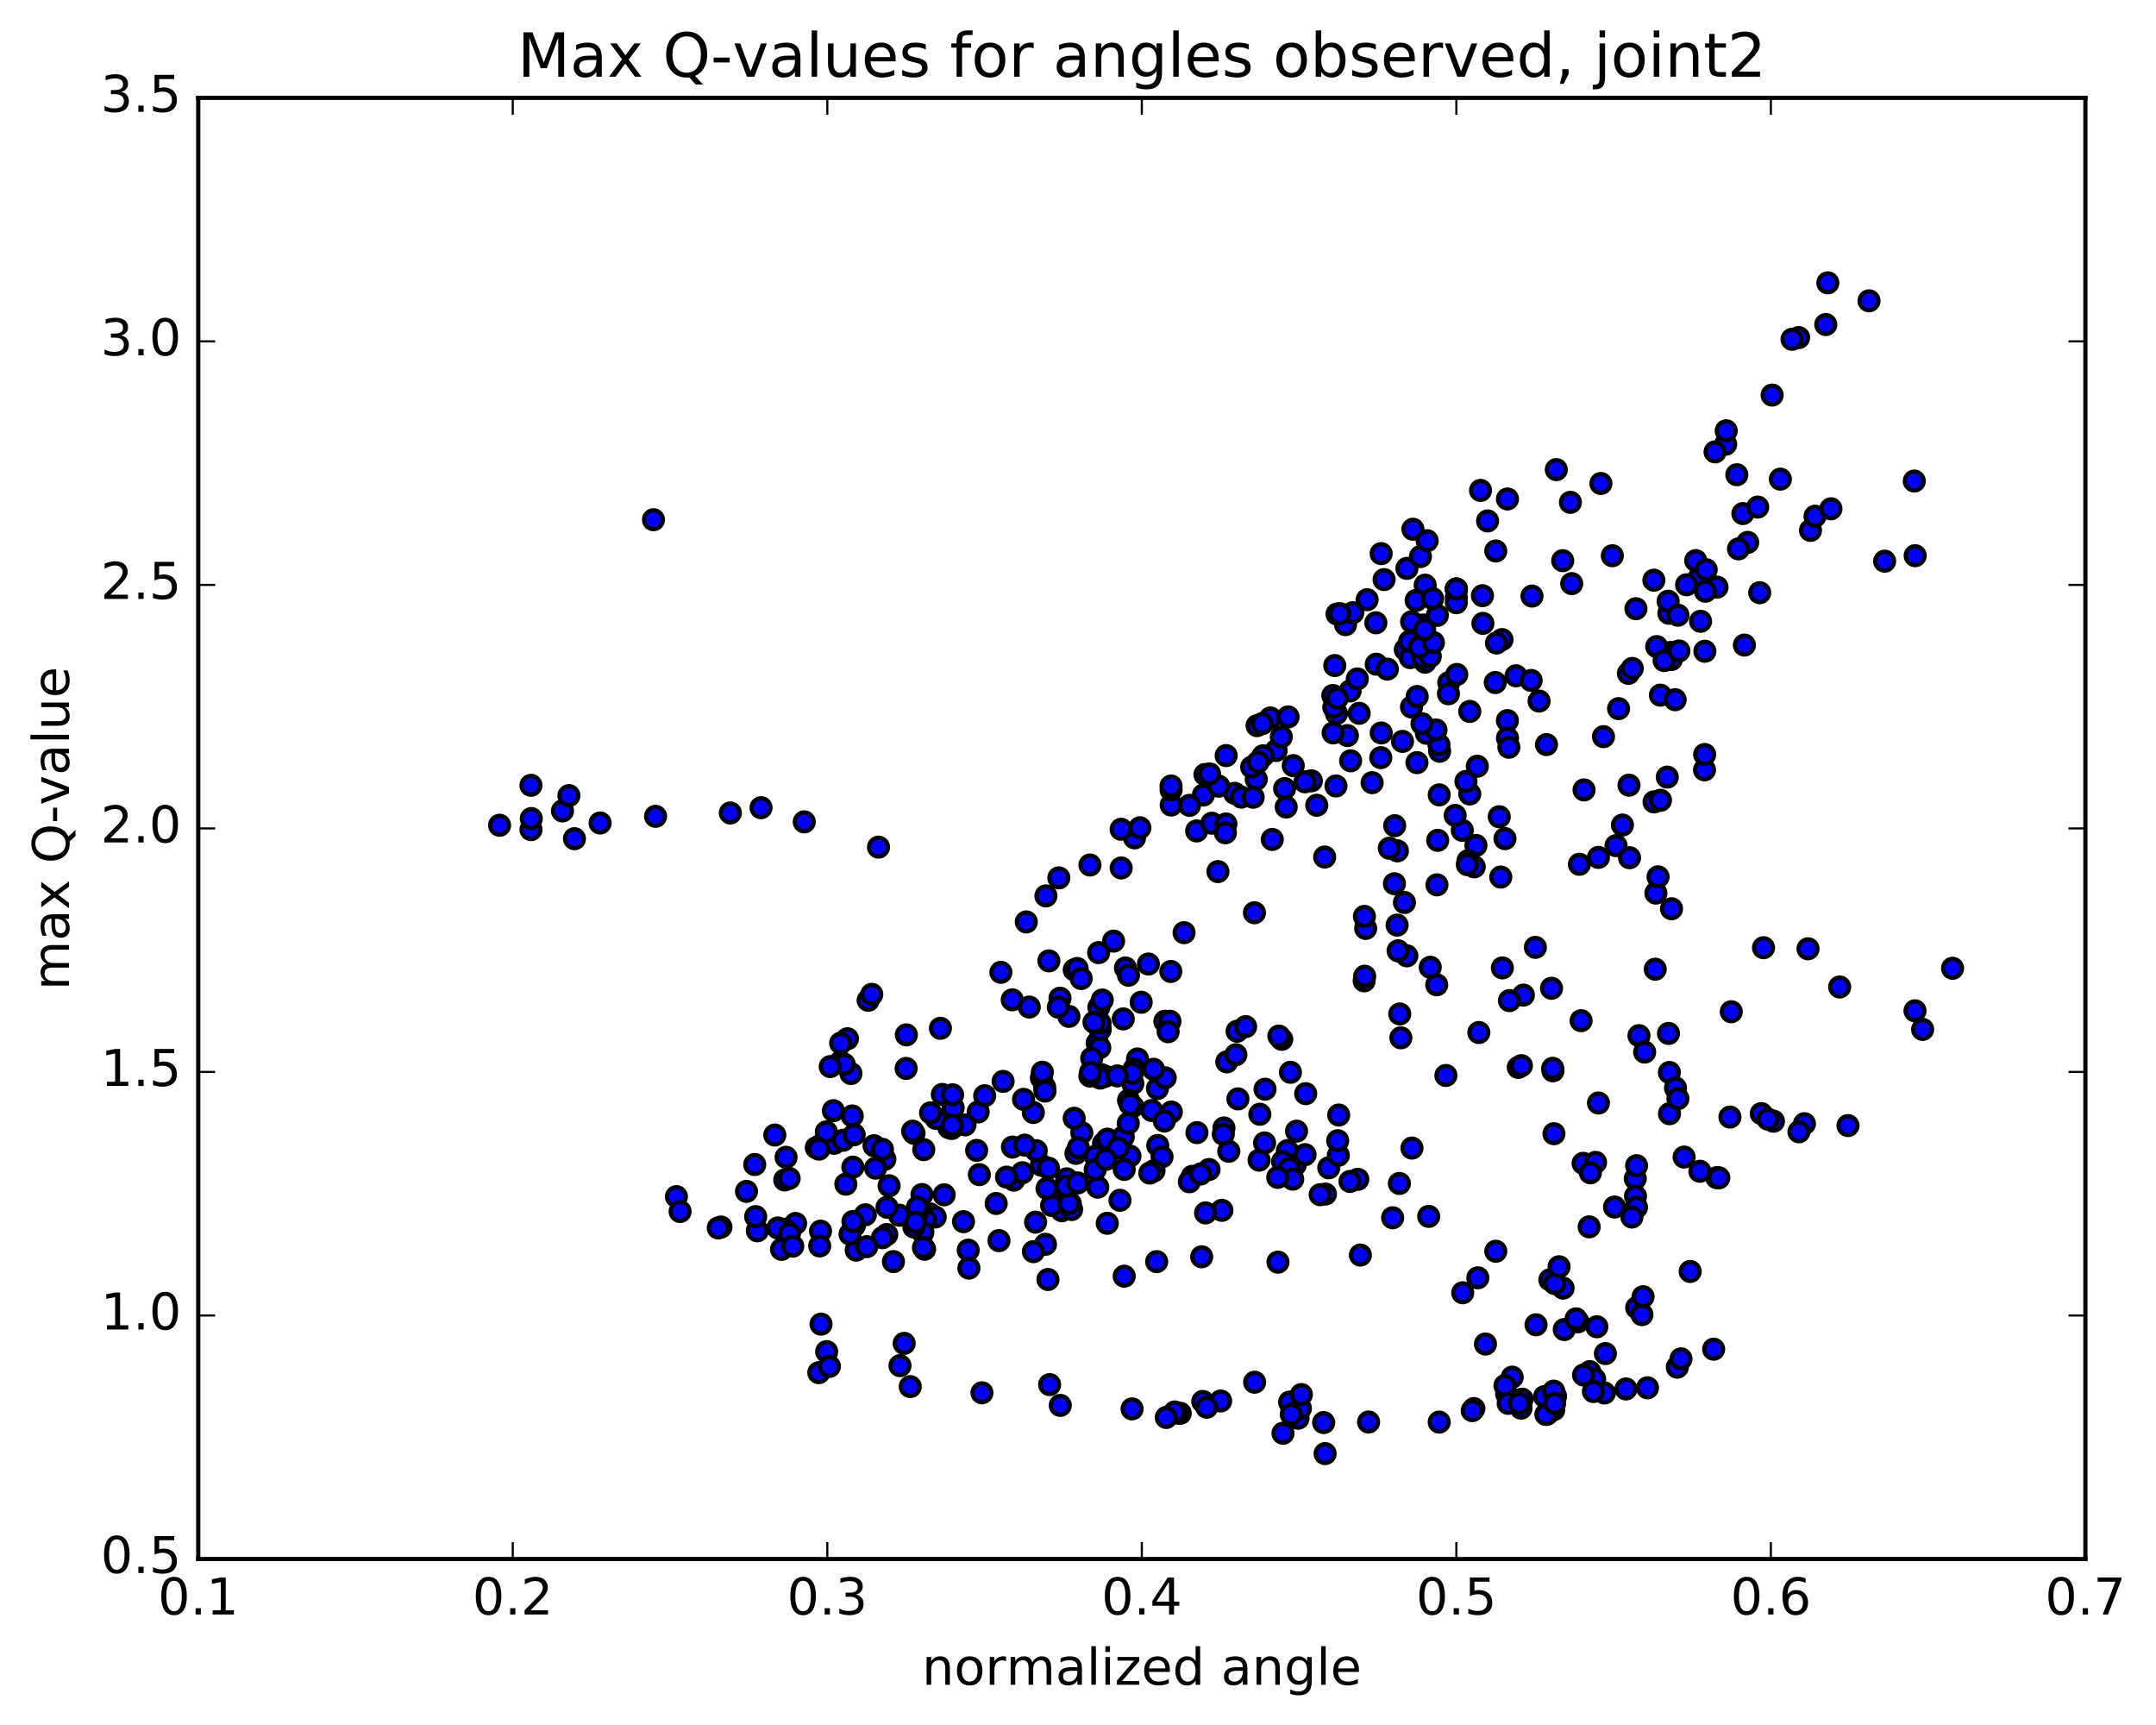 <?xml version="1.0" encoding="utf-8" standalone="no"?>
<!DOCTYPE svg PUBLIC "-//W3C//DTD SVG 1.1//EN"
  "http://www.w3.org/Graphics/SVG/1.1/DTD/svg11.dtd">
<!-- Created with matplotlib (http://matplotlib.org/) -->
<svg height="408pt" version="1.1" viewBox="0 0 510 408" width="510pt" xmlns="http://www.w3.org/2000/svg" xmlns:xlink="http://www.w3.org/1999/xlink">
 <defs>
  <style type="text/css">
*{stroke-linecap:butt;stroke-linejoin:round;stroke-miterlimit:100000;}
  </style>
 </defs>
 <g id="figure_1">
  <g id="patch_1">
   <path d="M 0 408.169 
L 510.039 408.169 
L 510.039 0 
L 0 0 
z
" style="fill:#ffffff;"/>
  </g>
  <g id="axes_1">
   <g id="patch_2">
    <path d="M 46.898 368.742 
L 493.298 368.742 
L 493.298 23.142 
L 46.898 23.142 
z
" style="fill:#ffffff;"/>
   </g>
   <g id="PathCollection_1">
    <defs>
     <path d="M 0 2.236 
C 0.593 2.236 1.162 2 1.581 1.581 
C 2 1.162 2.236 0.593 2.236 0 
C 2.236 -0.593 2 -1.162 1.581 -1.581 
C 1.162 -2 0.593 -2.236 0 -2.236 
C -0.593 -2.236 -1.162 -2 -1.581 -1.581 
C -2 -1.162 -2.236 -0.593 -2.236 0 
C -2.236 0.593 -2 1.162 -1.581 1.581 
C -1.162 2 -0.593 2.236 0 2.236 
z
" id="m15dd63a48d" style="stroke:#000000;"/>
    </defs>
    <g clip-path="url(#p8e9f9d7f32)">
     <use style="fill:#0000ff;stroke:#000000;" x="154.579" xlink:href="#m15dd63a48d" y="122.927"/>
     <use style="fill:#0000ff;stroke:#000000;" x="344.497" xlink:href="#m15dd63a48d" y="139.314"/>
     <use style="fill:#0000ff;stroke:#000000;" x="337.101" xlink:href="#m15dd63a48d" y="156.622"/>
     <use style="fill:#0000ff;stroke:#000000;" x="326.624" xlink:href="#m15dd63a48d" y="179.204"/>
     <use style="fill:#0000ff;stroke:#000000;" x="333.887" xlink:href="#m15dd63a48d" y="167.223"/>
     <use style="fill:#0000ff;stroke:#000000;" x="342.7" xlink:href="#m15dd63a48d" y="161.466"/>
     <use style="fill:#0000ff;stroke:#000000;" x="342.631" xlink:href="#m15dd63a48d" y="164.089"/>
     <use style="fill:#0000ff;stroke:#000000;" x="335.179" xlink:href="#m15dd63a48d" y="180.381"/>
     <use style="fill:#0000ff;stroke:#000000;" x="324.577" xlink:href="#m15dd63a48d" y="185.115"/>
     <use style="fill:#0000ff;stroke:#000000;" x="331.758" xlink:href="#m15dd63a48d" y="175.358"/>
     <use style="fill:#0000ff;stroke:#000000;" x="340.546" xlink:href="#m15dd63a48d" y="177.687"/>
     <use style="fill:#0000ff;stroke:#000000;" x="340.391" xlink:href="#m15dd63a48d" y="176.167"/>
     <use style="fill:#0000ff;stroke:#000000;" x="347.67" xlink:href="#m15dd63a48d" y="168.268"/>
     <use style="fill:#0000ff;stroke:#000000;" x="356.576" xlink:href="#m15dd63a48d" y="170.438"/>
     <use style="fill:#0000ff;stroke:#000000;" x="356.588" xlink:href="#m15dd63a48d" y="174.571"/>
     <use style="fill:#0000ff;stroke:#000000;" x="364.067" xlink:href="#m15dd63a48d" y="165.818"/>
     <use style="fill:#0000ff;stroke:#000000;" x="365.817" xlink:href="#m15dd63a48d" y="176.114"/>
     <use style="fill:#0000ff;stroke:#000000;" x="356.928" xlink:href="#m15dd63a48d" y="176.741"/>
     <use style="fill:#0000ff;stroke:#000000;" x="349.456" xlink:href="#m15dd63a48d" y="181.232"/>
     <use style="fill:#0000ff;stroke:#000000;" x="340.453" xlink:href="#m15dd63a48d" y="188.002"/>
     <use style="fill:#0000ff;stroke:#000000;" x="347.669" xlink:href="#m15dd63a48d" y="187.79"/>
     <use style="fill:#0000ff;stroke:#000000;" x="349.131" xlink:href="#m15dd63a48d" y="199.97"/>
     <use style="fill:#0000ff;stroke:#000000;" x="340.086" xlink:href="#m15dd63a48d" y="198.757"/>
     <use style="fill:#0000ff;stroke:#000000;" x="347.274" xlink:href="#m15dd63a48d" y="203.559"/>
     <use style="fill:#0000ff;stroke:#000000;" x="348.731" xlink:href="#m15dd63a48d" y="205.027"/>
     <use style="fill:#0000ff;stroke:#000000;" x="332.22" xlink:href="#m15dd63a48d" y="213.463"/>
     <use style="fill:#0000ff;stroke:#000000;" x="323.046" xlink:href="#m15dd63a48d" y="219.594"/>
     <use style="fill:#0000ff;stroke:#000000;" x="322.757" xlink:href="#m15dd63a48d" y="216.754"/>
     <use style="fill:#0000ff;stroke:#000000;" x="329.848" xlink:href="#m15dd63a48d" y="209.015"/>
     <use style="fill:#0000ff;stroke:#000000;" x="345.909" xlink:href="#m15dd63a48d" y="196.399"/>
     <use style="fill:#0000ff;stroke:#000000;" x="354.645" xlink:href="#m15dd63a48d" y="193.174"/>
     <use style="fill:#0000ff;stroke:#000000;" x="347.085" xlink:href="#m15dd63a48d" y="204.498"/>
     <use style="fill:#0000ff;stroke:#000000;" x="330.552" xlink:href="#m15dd63a48d" y="201.244"/>
     <use style="fill:#0000ff;stroke:#000000;" x="328.644" xlink:href="#m15dd63a48d" y="200.624"/>
     <use style="fill:#0000ff;stroke:#000000;" x="329.913" xlink:href="#m15dd63a48d" y="195.292"/>
     <use style="fill:#0000ff;stroke:#000000;" x="313.35" xlink:href="#m15dd63a48d" y="202.712"/>
     <use style="fill:#0000ff;stroke:#000000;" x="296.737" xlink:href="#m15dd63a48d" y="215.887"/>
     <use style="fill:#0000ff;stroke:#000000;" x="280.092" xlink:href="#m15dd63a48d" y="220.594"/>
     <use style="fill:#0000ff;stroke:#000000;" x="263.415" xlink:href="#m15dd63a48d" y="222.593"/>
     <use style="fill:#0000ff;stroke:#000000;" x="254.109" xlink:href="#m15dd63a48d" y="229.379"/>
     <use style="fill:#0000ff;stroke:#000000;" x="246.347" xlink:href="#m15dd63a48d" y="254.976"/>
     <use style="fill:#0000ff;stroke:#000000;" x="244.432" xlink:href="#m15dd63a48d" y="263.136"/>
     <use style="fill:#0000ff;stroke:#000000;" x="260.456" xlink:href="#m15dd63a48d" y="254.139"/>
     <use style="fill:#0000ff;stroke:#000000;" x="269.077" xlink:href="#m15dd63a48d" y="250.466"/>
     <use style="fill:#0000ff;stroke:#000000;" x="261.428" xlink:href="#m15dd63a48d" y="254.564"/>
     <use style="fill:#0000ff;stroke:#000000;" x="259.537" xlink:href="#m15dd63a48d" y="246.691"/>
     <use style="fill:#0000ff;stroke:#000000;" x="275.547" xlink:href="#m15dd63a48d" y="241.548"/>
     <use style="fill:#0000ff;stroke:#000000;" x="276.752" xlink:href="#m15dd63a48d" y="241.553"/>
     <use style="fill:#0000ff;stroke:#000000;" x="260.152" xlink:href="#m15dd63a48d" y="247.798"/>
     <use style="fill:#0000ff;stroke:#000000;" x="258.246" xlink:href="#m15dd63a48d" y="250.293"/>
     <use style="fill:#0000ff;stroke:#000000;" x="268.259" xlink:href="#m15dd63a48d" y="252.859"/>
     <use style="fill:#0000ff;stroke:#000000;" x="267.973" xlink:href="#m15dd63a48d" y="256.278"/>
     <use style="fill:#0000ff;stroke:#000000;" x="260.254" xlink:href="#m15dd63a48d" y="254.989"/>
     <use style="fill:#0000ff;stroke:#000000;" x="242.12" xlink:href="#m15dd63a48d" y="260.022"/>
     <use style="fill:#0000ff;stroke:#000000;" x="225.462" xlink:href="#m15dd63a48d" y="262.022"/>
     <use style="fill:#0000ff;stroke:#000000;" x="216.213" xlink:href="#m15dd63a48d" y="268.058"/>
     <use style="fill:#0000ff;stroke:#000000;" x="215.881" xlink:href="#m15dd63a48d" y="267.548"/>
     <use style="fill:#0000ff;stroke:#000000;" x="222.907" xlink:href="#m15dd63a48d" y="258.861"/>
     <use style="fill:#0000ff;stroke:#000000;" x="231.388" xlink:href="#m15dd63a48d" y="262.993"/>
     <use style="fill:#0000ff;stroke:#000000;" x="231.022" xlink:href="#m15dd63a48d" y="272.093"/>
     <use style="fill:#0000ff;stroke:#000000;" x="223.342" xlink:href="#m15dd63a48d" y="282.6"/>
     <use style="fill:#0000ff;stroke:#000000;" x="212.759" xlink:href="#m15dd63a48d" y="287.426"/>
     <use style="fill:#0000ff;stroke:#000000;" x="219.976" xlink:href="#m15dd63a48d" y="287.117"/>
     <use style="fill:#0000ff;stroke:#000000;" x="221.227" xlink:href="#m15dd63a48d" y="287.848"/>
     <use style="fill:#0000ff;stroke:#000000;" x="204.689" xlink:href="#m15dd63a48d" y="287.328"/>
     <use style="fill:#0000ff;stroke:#000000;" x="188.205" xlink:href="#m15dd63a48d" y="289.384"/>
     <use style="fill:#0000ff;stroke:#000000;" x="179.147" xlink:href="#m15dd63a48d" y="291.112"/>
     <use style="fill:#0000ff;stroke:#000000;" x="186.38" xlink:href="#m15dd63a48d" y="291.772"/>
     <use style="fill:#0000ff;stroke:#000000;" x="202.543" xlink:href="#m15dd63a48d" y="295.687"/>
     <use style="fill:#0000ff;stroke:#000000;" x="211.341" xlink:href="#m15dd63a48d" y="298.395"/>
     <use style="fill:#0000ff;stroke:#000000;" x="218.713" xlink:href="#m15dd63a48d" y="295.465"/>
     <use style="fill:#0000ff;stroke:#000000;" x="229.033" xlink:href="#m15dd63a48d" y="295.685"/>
     <use style="fill:#0000ff;stroke:#000000;" x="236.306" xlink:href="#m15dd63a48d" y="293.435"/>
     <use style="fill:#0000ff;stroke:#000000;" x="244.971" xlink:href="#m15dd63a48d" y="289.064"/>
     <use style="fill:#0000ff;stroke:#000000;" x="252.035" xlink:href="#m15dd63a48d" y="281.422"/>
     <use style="fill:#0000ff;stroke:#000000;" x="253.161" xlink:href="#m15dd63a48d" y="284.62"/>
     <use style="fill:#0000ff;stroke:#000000;" x="251.183" xlink:href="#m15dd63a48d" y="286.367"/>
     <use style="fill:#0000ff;stroke:#000000;" x="252.327" xlink:href="#m15dd63a48d" y="278.817"/>
     <use style="fill:#0000ff;stroke:#000000;" x="235.646" xlink:href="#m15dd63a48d" y="284.648"/>
     <use style="fill:#0000ff;stroke:#000000;" x="218.962" xlink:href="#m15dd63a48d" y="288.545"/>
     <use style="fill:#0000ff;stroke:#000000;" x="209.764" xlink:href="#m15dd63a48d" y="291.994"/>
     <use style="fill:#0000ff;stroke:#000000;" x="202.104" xlink:href="#m15dd63a48d" y="289.884"/>
     <use style="fill:#0000ff;stroke:#000000;" x="185.599" xlink:href="#m15dd63a48d" y="290.726"/>
     <use style="fill:#0000ff;stroke:#000000;" x="183.995" xlink:href="#m15dd63a48d" y="290.445"/>
     <use style="fill:#0000ff;stroke:#000000;" x="194.096" xlink:href="#m15dd63a48d" y="291.195"/>
     <use style="fill:#0000ff;stroke:#000000;" x="193.897" xlink:href="#m15dd63a48d" y="294.688"/>
     <use style="fill:#0000ff;stroke:#000000;" x="201.073" xlink:href="#m15dd63a48d" y="291.913"/>
     <use style="fill:#0000ff;stroke:#000000;" x="217.07" xlink:href="#m15dd63a48d" y="286.804"/>
     <use style="fill:#0000ff;stroke:#000000;" x="218.299" xlink:href="#m15dd63a48d" y="291.49"/>
     <use style="fill:#0000ff;stroke:#000000;" x="201.767" xlink:href="#m15dd63a48d" y="288.906"/>
     <use style="fill:#0000ff;stroke:#000000;" x="186.745" xlink:href="#m15dd63a48d" y="291.79"/>
     <use style="fill:#0000ff;stroke:#000000;" x="184.866" xlink:href="#m15dd63a48d" y="295.497"/>
     <use style="fill:#0000ff;stroke:#000000;" x="187.526" xlink:href="#m15dd63a48d" y="294.745"/>
     <use style="fill:#0000ff;stroke:#000000;" x="178.756" xlink:href="#m15dd63a48d" y="287.755"/>
     <use style="fill:#0000ff;stroke:#000000;" x="185.627" xlink:href="#m15dd63a48d" y="279.082"/>
     <use style="fill:#0000ff;stroke:#000000;" x="193.942" xlink:href="#m15dd63a48d" y="270.995"/>
     <use style="fill:#0000ff;stroke:#000000;" x="185.943" xlink:href="#m15dd63a48d" y="273.73"/>
     <use style="fill:#0000ff;stroke:#000000;" x="183.279" xlink:href="#m15dd63a48d" y="268.461"/>
     <use style="fill:#0000ff;stroke:#000000;" x="198.854" xlink:href="#m15dd63a48d" y="251.155"/>
     <use style="fill:#0000ff;stroke:#000000;" x="214.394" xlink:href="#m15dd63a48d" y="244.766"/>
     <use style="fill:#0000ff;stroke:#000000;" x="222.458" xlink:href="#m15dd63a48d" y="243.216"/>
     <use style="fill:#0000ff;stroke:#000000;" x="214.347" xlink:href="#m15dd63a48d" y="252.709"/>
     <use style="fill:#0000ff;stroke:#000000;" x="197.33" xlink:href="#m15dd63a48d" y="270.42"/>
     <use style="fill:#0000ff;stroke:#000000;" x="193.092" xlink:href="#m15dd63a48d" y="271.451"/>
     <use style="fill:#0000ff;stroke:#000000;" x="201.29" xlink:href="#m15dd63a48d" y="253.911"/>
     <use style="fill:#0000ff;stroke:#000000;" x="200.461" xlink:href="#m15dd63a48d" y="245.688"/>
     <use style="fill:#0000ff;stroke:#000000;" x="199.7" xlink:href="#m15dd63a48d" y="251.728"/>
     <use style="fill:#0000ff;stroke:#000000;" x="198.863" xlink:href="#m15dd63a48d" y="246.716"/>
     <use style="fill:#0000ff;stroke:#000000;" x="205.363" xlink:href="#m15dd63a48d" y="236.593"/>
     <use style="fill:#0000ff;stroke:#000000;" x="206.216" xlink:href="#m15dd63a48d" y="235.183"/>
     <use style="fill:#0000ff;stroke:#000000;" x="196.389" xlink:href="#m15dd63a48d" y="252.27"/>
     <use style="fill:#0000ff;stroke:#000000;" x="195.468" xlink:href="#m15dd63a48d" y="267.721"/>
     <use style="fill:#0000ff;stroke:#000000;" x="201.746" xlink:href="#m15dd63a48d" y="276.055"/>
     <use style="fill:#0000ff;stroke:#000000;" x="209.828" xlink:href="#m15dd63a48d" y="285.539"/>
     <use style="fill:#0000ff;stroke:#000000;" x="216.177" xlink:href="#m15dd63a48d" y="290.219"/>
     <use style="fill:#0000ff;stroke:#000000;" x="231.665" xlink:href="#m15dd63a48d" y="277.826"/>
     <use style="fill:#0000ff;stroke:#000000;" x="239.819" xlink:href="#m15dd63a48d" y="279.12"/>
     <use style="fill:#0000ff;stroke:#000000;" x="246.333" xlink:href="#m15dd63a48d" y="275.605"/>
     <use style="fill:#0000ff;stroke:#000000;" x="254.507" xlink:href="#m15dd63a48d" y="272.804"/>
     <use style="fill:#0000ff;stroke:#000000;" x="261.028" xlink:href="#m15dd63a48d" y="270.456"/>
     <use style="fill:#0000ff;stroke:#000000;" x="261.96" xlink:href="#m15dd63a48d" y="269.433"/>
     <use style="fill:#0000ff;stroke:#000000;" x="259.098" xlink:href="#m15dd63a48d" y="273.488"/>
     <use style="fill:#0000ff;stroke:#000000;" x="267.293" xlink:href="#m15dd63a48d" y="273.434"/>
     <use style="fill:#0000ff;stroke:#000000;" x="273.865" xlink:href="#m15dd63a48d" y="270.929"/>
     <use style="fill:#0000ff;stroke:#000000;" x="289.524" xlink:href="#m15dd63a48d" y="266.788"/>
     <use style="fill:#0000ff;stroke:#000000;" x="297.828" xlink:href="#m15dd63a48d" y="274.401"/>
     <use style="fill:#0000ff;stroke:#000000;" x="304.542" xlink:href="#m15dd63a48d" y="272.15"/>
     <use style="fill:#0000ff;stroke:#000000;" x="314.326" xlink:href="#m15dd63a48d" y="276.207"/>
     <use style="fill:#0000ff;stroke:#000000;" x="321.189" xlink:href="#m15dd63a48d" y="278.934"/>
     <use style="fill:#0000ff;stroke:#000000;" x="331.027" xlink:href="#m15dd63a48d" y="279.912"/>
     <use style="fill:#0000ff;stroke:#000000;" x="337.96" xlink:href="#m15dd63a48d" y="287.703"/>
     <use style="fill:#0000ff;stroke:#000000;" x="353.829" xlink:href="#m15dd63a48d" y="295.946"/>
     <use style="fill:#0000ff;stroke:#000000;" x="369.753" xlink:href="#m15dd63a48d" y="304.668"/>
     <use style="fill:#0000ff;stroke:#000000;" x="387.148" xlink:href="#m15dd63a48d" y="309.282"/>
     <use style="fill:#0000ff;stroke:#000000;" x="388.406" xlink:href="#m15dd63a48d" y="310.942"/>
     <use style="fill:#0000ff;stroke:#000000;" x="377.731" xlink:href="#m15dd63a48d" y="313.808"/>
     <use style="fill:#0000ff;stroke:#000000;" x="370.025" xlink:href="#m15dd63a48d" y="314.465"/>
     <use style="fill:#0000ff;stroke:#000000;" x="366.62" xlink:href="#m15dd63a48d" y="302.7"/>
     <use style="fill:#0000ff;stroke:#000000;" x="367.787" xlink:href="#m15dd63a48d" y="303.594"/>
     <use style="fill:#0000ff;stroke:#000000;" x="349.581" xlink:href="#m15dd63a48d" y="302.225"/>
     <use style="fill:#0000ff;stroke:#000000;" x="346.008" xlink:href="#m15dd63a48d" y="305.766"/>
     <use style="fill:#0000ff;stroke:#000000;" x="363.341" xlink:href="#m15dd63a48d" y="313.338"/>
     <use style="fill:#0000ff;stroke:#000000;" x="373.267" xlink:href="#m15dd63a48d" y="312.644"/>
     <use style="fill:#0000ff;stroke:#000000;" x="372.814" xlink:href="#m15dd63a48d" y="311.939"/>
     <use style="fill:#0000ff;stroke:#000000;" x="379.753" xlink:href="#m15dd63a48d" y="320.148"/>
     <use style="fill:#0000ff;stroke:#000000;" x="389.716" xlink:href="#m15dd63a48d" y="328.247"/>
     <use style="fill:#0000ff;stroke:#000000;" x="396.766" xlink:href="#m15dd63a48d" y="323.365"/>
     <use style="fill:#0000ff;stroke:#000000;" x="405.36" xlink:href="#m15dd63a48d" y="319.115"/>
     <use style="fill:#0000ff;stroke:#000000;" x="397.639" xlink:href="#m15dd63a48d" y="321.393"/>
     <use style="fill:#0000ff;stroke:#000000;" x="379.518" xlink:href="#m15dd63a48d" y="329.467"/>
     <use style="fill:#0000ff;stroke:#000000;" x="376.055" xlink:href="#m15dd63a48d" y="324.42"/>
     <use style="fill:#0000ff;stroke:#000000;" x="377.207" xlink:href="#m15dd63a48d" y="326.189"/>
     <use style="fill:#0000ff;stroke:#000000;" x="367.964" xlink:href="#m15dd63a48d" y="330.241"/>
     <use style="fill:#0000ff;stroke:#000000;" x="367.552" xlink:href="#m15dd63a48d" y="333.418"/>
     <use style="fill:#0000ff;stroke:#000000;" x="359.803" xlink:href="#m15dd63a48d" y="333.059"/>
     <use style="fill:#0000ff;stroke:#000000;" x="356.392" xlink:href="#m15dd63a48d" y="329.693"/>
     <use style="fill:#0000ff;stroke:#000000;" x="366.4" xlink:href="#m15dd63a48d" y="330.943"/>
     <use style="fill:#0000ff;stroke:#000000;" x="366.032" xlink:href="#m15dd63a48d" y="334.44"/>
     <use style="fill:#0000ff;stroke:#000000;" x="365.673" xlink:href="#m15dd63a48d" y="334.541"/>
     <use style="fill:#0000ff;stroke:#000000;" x="365.361" xlink:href="#m15dd63a48d" y="330.323"/>
     <use style="fill:#0000ff;stroke:#000000;" x="357.706" xlink:href="#m15dd63a48d" y="325.729"/>
     <use style="fill:#0000ff;stroke:#000000;" x="355.999" xlink:href="#m15dd63a48d" y="327.725"/>
     <use style="fill:#0000ff;stroke:#000000;" x="367.535" xlink:href="#m15dd63a48d" y="329.038"/>
     <use style="fill:#0000ff;stroke:#000000;" x="374.589" xlink:href="#m15dd63a48d" y="325.224"/>
     <use style="fill:#0000ff;stroke:#000000;" x="384.623" xlink:href="#m15dd63a48d" y="328.517"/>
     <use style="fill:#0000ff;stroke:#000000;" x="376.925" xlink:href="#m15dd63a48d" y="329.124"/>
     <use style="fill:#0000ff;stroke:#000000;" x="367.745" xlink:href="#m15dd63a48d" y="331.913"/>
     <use style="fill:#0000ff;stroke:#000000;" x="360.06" xlink:href="#m15dd63a48d" y="330.935"/>
     <use style="fill:#0000ff;stroke:#000000;" x="356.764" xlink:href="#m15dd63a48d" y="331.919"/>
     <use style="fill:#0000ff;stroke:#000000;" x="359.404" xlink:href="#m15dd63a48d" y="331.949"/>
     <use style="fill:#0000ff;stroke:#000000;" x="348.648" xlink:href="#m15dd63a48d" y="333.16"/>
     <use style="fill:#0000ff;stroke:#000000;" x="348.255" xlink:href="#m15dd63a48d" y="333.647"/>
     <use style="fill:#0000ff;stroke:#000000;" x="340.443" xlink:href="#m15dd63a48d" y="336.355"/>
     <use style="fill:#0000ff;stroke:#000000;" x="323.739" xlink:href="#m15dd63a48d" y="336.341"/>
     <use style="fill:#0000ff;stroke:#000000;" x="307.048" xlink:href="#m15dd63a48d" y="335.441"/>
     <use style="fill:#0000ff;stroke:#000000;" x="303.492" xlink:href="#m15dd63a48d" y="338.993"/>
     <use style="fill:#0000ff;stroke:#000000;" x="313.451" xlink:href="#m15dd63a48d" y="343.81"/>
     <use style="fill:#0000ff;stroke:#000000;" x="313.111" xlink:href="#m15dd63a48d" y="336.469"/>
     <use style="fill:#0000ff;stroke:#000000;" x="305.436" xlink:href="#m15dd63a48d" y="332.453"/>
     <use style="fill:#0000ff;stroke:#000000;" x="305.058" xlink:href="#m15dd63a48d" y="331.623"/>
     <use style="fill:#0000ff;stroke:#000000;" x="307.608" xlink:href="#m15dd63a48d" y="333.109"/>
     <use style="fill:#0000ff;stroke:#000000;" x="305.451" xlink:href="#m15dd63a48d" y="334.517"/>
     <use style="fill:#0000ff;stroke:#000000;" x="307.837" xlink:href="#m15dd63a48d" y="329.845"/>
     <use style="fill:#0000ff;stroke:#000000;" x="296.78" xlink:href="#m15dd63a48d" y="326.924"/>
     <use style="fill:#0000ff;stroke:#000000;" x="288.745" xlink:href="#m15dd63a48d" y="331.365"/>
     <use style="fill:#0000ff;stroke:#000000;" x="279.184" xlink:href="#m15dd63a48d" y="334.278"/>
     <use style="fill:#0000ff;stroke:#000000;" x="278.531" xlink:href="#m15dd63a48d" y="334.216"/>
     <use style="fill:#0000ff;stroke:#000000;" x="277.88" xlink:href="#m15dd63a48d" y="333.964"/>
     <use style="fill:#0000ff;stroke:#000000;" x="284.51" xlink:href="#m15dd63a48d" y="331.472"/>
     <use style="fill:#0000ff;stroke:#000000;" x="285.442" xlink:href="#m15dd63a48d" y="332.838"/>
     <use style="fill:#0000ff;stroke:#000000;" x="275.877" xlink:href="#m15dd63a48d" y="335.257"/>
     <use style="fill:#0000ff;stroke:#000000;" x="267.792" xlink:href="#m15dd63a48d" y="333.234"/>
     <use style="fill:#0000ff;stroke:#000000;" x="250.805" xlink:href="#m15dd63a48d" y="332.401"/>
     <use style="fill:#0000ff;stroke:#000000;" x="232.28" xlink:href="#m15dd63a48d" y="329.428"/>
     <use style="fill:#0000ff;stroke:#000000;" x="215.321" xlink:href="#m15dd63a48d" y="327.961"/>
     <use style="fill:#0000ff;stroke:#000000;" x="212.889" xlink:href="#m15dd63a48d" y="323.009"/>
     <use style="fill:#0000ff;stroke:#000000;" x="213.882" xlink:href="#m15dd63a48d" y="317.737"/>
     <use style="fill:#0000ff;stroke:#000000;" x="195.545" xlink:href="#m15dd63a48d" y="319.693"/>
     <use style="fill:#0000ff;stroke:#000000;" x="193.687" xlink:href="#m15dd63a48d" y="324.66"/>
     <use style="fill:#0000ff;stroke:#000000;" x="196.201" xlink:href="#m15dd63a48d" y="323.18"/>
     <use style="fill:#0000ff;stroke:#000000;" x="194.216" xlink:href="#m15dd63a48d" y="313.188"/>
     <use style="fill:#0000ff;stroke:#000000;" x="344.497" xlink:href="#m15dd63a48d" y="139.314"/>
     <use style="fill:#0000ff;stroke:#000000;" x="344.495" xlink:href="#m15dd63a48d" y="141.279"/>
     <use style="fill:#0000ff;stroke:#000000;" x="344.483" xlink:href="#m15dd63a48d" y="142.557"/>
     <use style="fill:#0000ff;stroke:#000000;" x="337.125" xlink:href="#m15dd63a48d" y="138.404"/>
     <use style="fill:#0000ff;stroke:#000000;" x="319.37" xlink:href="#m15dd63a48d" y="163.424"/>
     <use style="fill:#0000ff;stroke:#000000;" x="316.157" xlink:href="#m15dd63a48d" y="168.781"/>
     <use style="fill:#0000ff;stroke:#000000;" x="332.42" xlink:href="#m15dd63a48d" y="153.649"/>
     <use style="fill:#0000ff;stroke:#000000;" x="350.221" xlink:href="#m15dd63a48d" y="115.992"/>
     <use style="fill:#0000ff;stroke:#000000;" x="368.144" xlink:href="#m15dd63a48d" y="111.077"/>
     <use style="fill:#0000ff;stroke:#000000;" x="378.689" xlink:href="#m15dd63a48d" y="114.354"/>
     <use style="fill:#0000ff;stroke:#000000;" x="371.48" xlink:href="#m15dd63a48d" y="118.817"/>
     <use style="fill:#0000ff;stroke:#000000;" x="353.824" xlink:href="#m15dd63a48d" y="130.317"/>
     <use style="fill:#0000ff;stroke:#000000;" x="350.676" xlink:href="#m15dd63a48d" y="140.887"/>
     <use style="fill:#0000ff;stroke:#000000;" x="355.304" xlink:href="#m15dd63a48d" y="151.273"/>
     <use style="fill:#0000ff;stroke:#000000;" x="337.415" xlink:href="#m15dd63a48d" y="173.424"/>
     <use style="fill:#0000ff;stroke:#000000;" x="319.489" xlink:href="#m15dd63a48d" y="179.945"/>
     <use style="fill:#0000ff;stroke:#000000;" x="316.023" xlink:href="#m15dd63a48d" y="185.894"/>
     <use style="fill:#0000ff;stroke:#000000;" x="333.601" xlink:href="#m15dd63a48d" y="155.538"/>
     <use style="fill:#0000ff;stroke:#000000;" x="336.707" xlink:href="#m15dd63a48d" y="147.824"/>
     <use style="fill:#0000ff;stroke:#000000;" x="333.436" xlink:href="#m15dd63a48d" y="151.712"/>
     <use style="fill:#0000ff;stroke:#000000;" x="336.569" xlink:href="#m15dd63a48d" y="155.543"/>
     <use style="fill:#0000ff;stroke:#000000;" x="318.724" xlink:href="#m15dd63a48d" y="173.979"/>
     <use style="fill:#0000ff;stroke:#000000;" x="315.346" xlink:href="#m15dd63a48d" y="173.351"/>
     <use style="fill:#0000ff;stroke:#000000;" x="325.551" xlink:href="#m15dd63a48d" y="157.1"/>
     <use style="fill:#0000ff;stroke:#000000;" x="325.459" xlink:href="#m15dd63a48d" y="147.308"/>
     <use style="fill:#0000ff;stroke:#000000;" x="332.805" xlink:href="#m15dd63a48d" y="134.432"/>
     <use style="fill:#0000ff;stroke:#000000;" x="336.005" xlink:href="#m15dd63a48d" y="131.641"/>
     <use style="fill:#0000ff;stroke:#000000;" x="318.285" xlink:href="#m15dd63a48d" y="147.743"/>
     <use style="fill:#0000ff;stroke:#000000;" x="300.509" xlink:href="#m15dd63a48d" y="169.809"/>
     <use style="fill:#0000ff;stroke:#000000;" x="290.049" xlink:href="#m15dd63a48d" y="178.71"/>
     <use style="fill:#0000ff;stroke:#000000;" x="297.354" xlink:href="#m15dd63a48d" y="171.628"/>
     <use style="fill:#0000ff;stroke:#000000;" x="301.865" xlink:href="#m15dd63a48d" y="177.51"/>
     <use style="fill:#0000ff;stroke:#000000;" x="298.591" xlink:href="#m15dd63a48d" y="171.151"/>
     <use style="fill:#0000ff;stroke:#000000;" x="316.27" xlink:href="#m15dd63a48d" y="145.229"/>
     <use style="fill:#0000ff;stroke:#000000;" x="326.71" xlink:href="#m15dd63a48d" y="130.941"/>
     <use style="fill:#0000ff;stroke:#000000;" x="334.226" xlink:href="#m15dd63a48d" y="125.175"/>
     <use style="fill:#0000ff;stroke:#000000;" x="337.596" xlink:href="#m15dd63a48d" y="127.892"/>
     <use style="fill:#0000ff;stroke:#000000;" x="320.006" xlink:href="#m15dd63a48d" y="144.92"/>
     <use style="fill:#0000ff;stroke:#000000;" x="316.924" xlink:href="#m15dd63a48d" y="145.141"/>
     <use style="fill:#0000ff;stroke:#000000;" x="327.41" xlink:href="#m15dd63a48d" y="137.081"/>
     <use style="fill:#0000ff;stroke:#000000;" x="334.987" xlink:href="#m15dd63a48d" y="142.005"/>
     <use style="fill:#0000ff;stroke:#000000;" x="338.339" xlink:href="#m15dd63a48d" y="155.243"/>
     <use style="fill:#0000ff;stroke:#000000;" x="328.179" xlink:href="#m15dd63a48d" y="158.267"/>
     <use style="fill:#0000ff;stroke:#000000;" x="335.765" xlink:href="#m15dd63a48d" y="153.026"/>
     <use style="fill:#0000ff;stroke:#000000;" x="339.08" xlink:href="#m15dd63a48d" y="151.989"/>
     <use style="fill:#0000ff;stroke:#000000;" x="321.514" xlink:href="#m15dd63a48d" y="168.714"/>
     <use style="fill:#0000ff;stroke:#000000;" x="303.869" xlink:href="#m15dd63a48d" y="186.51"/>
     <use style="fill:#0000ff;stroke:#000000;" x="292.056" xlink:href="#m15dd63a48d" y="187.636"/>
     <use style="fill:#0000ff;stroke:#000000;" x="284.661" xlink:href="#m15dd63a48d" y="188.035"/>
     <use style="fill:#0000ff;stroke:#000000;" x="268.376" xlink:href="#m15dd63a48d" y="198.173"/>
     <use style="fill:#0000ff;stroke:#000000;" x="265.208" xlink:href="#m15dd63a48d" y="196.142"/>
     <use style="fill:#0000ff;stroke:#000000;" x="277.048" xlink:href="#m15dd63a48d" y="190.402"/>
     <use style="fill:#0000ff;stroke:#000000;" x="277.029" xlink:href="#m15dd63a48d" y="186.834"/>
     <use style="fill:#0000ff;stroke:#000000;" x="277.008" xlink:href="#m15dd63a48d" y="185.909"/>
     <use style="fill:#0000ff;stroke:#000000;" x="269.644" xlink:href="#m15dd63a48d" y="195.785"/>
     <use style="fill:#0000ff;stroke:#000000;" x="257.829" xlink:href="#m15dd63a48d" y="204.594"/>
     <use style="fill:#0000ff;stroke:#000000;" x="250.471" xlink:href="#m15dd63a48d" y="207.634"/>
     <use style="fill:#0000ff;stroke:#000000;" x="247.411" xlink:href="#m15dd63a48d" y="211.9"/>
     <use style="fill:#0000ff;stroke:#000000;" x="265.214" xlink:href="#m15dd63a48d" y="205.29"/>
     <use style="fill:#0000ff;stroke:#000000;" x="283.061" xlink:href="#m15dd63a48d" y="196.533"/>
     <use style="fill:#0000ff;stroke:#000000;" x="300.956" xlink:href="#m15dd63a48d" y="198.547"/>
     <use style="fill:#0000ff;stroke:#000000;" x="311.48" xlink:href="#m15dd63a48d" y="190.46"/>
     <use style="fill:#0000ff;stroke:#000000;" x="304.249" xlink:href="#m15dd63a48d" y="190.882"/>
     <use style="fill:#0000ff;stroke:#000000;" x="288.107" xlink:href="#m15dd63a48d" y="206.151"/>
     <use style="fill:#0000ff;stroke:#000000;" x="286.666" xlink:href="#m15dd63a48d" y="194.701"/>
     <use style="fill:#0000ff;stroke:#000000;" x="297.167" xlink:href="#m15dd63a48d" y="184.319"/>
     <use style="fill:#0000ff;stroke:#000000;" x="304.692" xlink:href="#m15dd63a48d" y="169.566"/>
     <use style="fill:#0000ff;stroke:#000000;" x="315.277" xlink:href="#m15dd63a48d" y="164.504"/>
     <use style="fill:#0000ff;stroke:#000000;" x="315.51" xlink:href="#m15dd63a48d" y="167.268"/>
     <use style="fill:#0000ff;stroke:#000000;" x="315.734" xlink:href="#m15dd63a48d" y="157.416"/>
     <use style="fill:#0000ff;stroke:#000000;" x="323.394" xlink:href="#m15dd63a48d" y="141.84"/>
     <use style="fill:#0000ff;stroke:#000000;" x="339.996" xlink:href="#m15dd63a48d" y="145.546"/>
     <use style="fill:#0000ff;stroke:#000000;" x="350.78" xlink:href="#m15dd63a48d" y="147.445"/>
     <use style="fill:#0000ff;stroke:#000000;" x="358.617" xlink:href="#m15dd63a48d" y="159.841"/>
     <use style="fill:#0000ff;stroke:#000000;" x="362.193" xlink:href="#m15dd63a48d" y="160.944"/>
     <use style="fill:#0000ff;stroke:#000000;" x="353.702" xlink:href="#m15dd63a48d" y="161.439"/>
     <use style="fill:#0000ff;stroke:#000000;" x="346.767" xlink:href="#m15dd63a48d" y="184.824"/>
     <use style="fill:#0000ff;stroke:#000000;" x="344.213" xlink:href="#m15dd63a48d" y="192.862"/>
     <use style="fill:#0000ff;stroke:#000000;" x="355.007" xlink:href="#m15dd63a48d" y="207.441"/>
     <use style="fill:#0000ff;stroke:#000000;" x="355.386" xlink:href="#m15dd63a48d" y="228.928"/>
     <use style="fill:#0000ff;stroke:#000000;" x="363.194" xlink:href="#m15dd63a48d" y="224.067"/>
     <use style="fill:#0000ff;stroke:#000000;" x="374.007" xlink:href="#m15dd63a48d" y="241.415"/>
     <use style="fill:#0000ff;stroke:#000000;" x="374.484" xlink:href="#m15dd63a48d" y="275.151"/>
     <use style="fill:#0000ff;stroke:#000000;" x="367.583" xlink:href="#m15dd63a48d" y="268.147"/>
     <use style="fill:#0000ff;stroke:#000000;" x="359.15" xlink:href="#m15dd63a48d" y="252.468"/>
     <use style="fill:#0000ff;stroke:#000000;" x="367.009" xlink:href="#m15dd63a48d" y="233.754"/>
     <use style="fill:#0000ff;stroke:#000000;" x="382.273" xlink:href="#m15dd63a48d" y="200.022"/>
     <use style="fill:#0000ff;stroke:#000000;" x="391.699" xlink:href="#m15dd63a48d" y="211.233"/>
     <use style="fill:#0000ff;stroke:#000000;" x="392.21" xlink:href="#m15dd63a48d" y="207.393"/>
     <use style="fill:#0000ff;stroke:#000000;" x="385.338" xlink:href="#m15dd63a48d" y="185.718"/>
     <use style="fill:#0000ff;stroke:#000000;" x="382.874" xlink:href="#m15dd63a48d" y="167.609"/>
     <use style="fill:#0000ff;stroke:#000000;" x="401.124" xlink:href="#m15dd63a48d" y="132.601"/>
     <use style="fill:#0000ff;stroke:#000000;" x="413.417" xlink:href="#m15dd63a48d" y="128.292"/>
     <use style="fill:#0000ff;stroke:#000000;" x="421.148" xlink:href="#m15dd63a48d" y="113.329"/>
     <use style="fill:#0000ff;stroke:#000000;" x="431.886" xlink:href="#m15dd63a48d" y="76.76"/>
     <use style="fill:#0000ff;stroke:#000000;" x="432.368" xlink:href="#m15dd63a48d" y="66.902"/>
     <use style="fill:#0000ff;stroke:#000000;" x="425.468" xlink:href="#m15dd63a48d" y="79.839"/>
     <use style="fill:#0000ff;stroke:#000000;" x="408.207" xlink:href="#m15dd63a48d" y="105.065"/>
     <use style="fill:#0000ff;stroke:#000000;" x="405.699" xlink:href="#m15dd63a48d" y="106.879"/>
     <use style="fill:#0000ff;stroke:#000000;" x="423.911" xlink:href="#m15dd63a48d" y="80.245"/>
     <use style="fill:#0000ff;stroke:#000000;" x="442.118" xlink:href="#m15dd63a48d" y="71.153"/>
     <use style="fill:#0000ff;stroke:#000000;" x="452.819" xlink:href="#m15dd63a48d" y="113.778"/>
     <use style="fill:#0000ff;stroke:#000000;" x="453.032" xlink:href="#m15dd63a48d" y="131.431"/>
     <use style="fill:#0000ff;stroke:#000000;" x="445.81" xlink:href="#m15dd63a48d" y="132.73"/>
     <use style="fill:#0000ff;stroke:#000000;" x="428.269" xlink:href="#m15dd63a48d" y="125.445"/>
     <use style="fill:#0000ff;stroke:#000000;" x="410.845" xlink:href="#m15dd63a48d" y="112.287"/>
     <use style="fill:#0000ff;stroke:#000000;" x="408.336" xlink:href="#m15dd63a48d" y="101.886"/>
     <use style="fill:#0000ff;stroke:#000000;" x="419.202" xlink:href="#m15dd63a48d" y="93.445"/>
     <use style="fill:#0000ff;stroke:#000000;" x="412.279" xlink:href="#m15dd63a48d" y="121.47"/>
     <use style="fill:#0000ff;stroke:#000000;" x="402.266" xlink:href="#m15dd63a48d" y="146.947"/>
     <use style="fill:#0000ff;stroke:#000000;" x="395.197" xlink:href="#m15dd63a48d" y="154.32"/>
     <use style="fill:#0000ff;stroke:#000000;" x="383.785" xlink:href="#m15dd63a48d" y="195.139"/>
     <use style="fill:#0000ff;stroke:#000000;" x="391.544" xlink:href="#m15dd63a48d" y="229.237"/>
     <use style="fill:#0000ff;stroke:#000000;" x="394.892" xlink:href="#m15dd63a48d" y="253.658"/>
     <use style="fill:#0000ff;stroke:#000000;" x="377.433" xlink:href="#m15dd63a48d" y="274.928"/>
     <use style="fill:#0000ff;stroke:#000000;" x="376.201" xlink:href="#m15dd63a48d" y="277.396"/>
     <use style="fill:#0000ff;stroke:#000000;" x="386.818" xlink:href="#m15dd63a48d" y="278.781"/>
     <use style="fill:#0000ff;stroke:#000000;" x="387.135" xlink:href="#m15dd63a48d" y="275.713"/>
     <use style="fill:#0000ff;stroke:#000000;" x="394.916" xlink:href="#m15dd63a48d" y="263.414"/>
     <use style="fill:#0000ff;stroke:#000000;" x="398.374" xlink:href="#m15dd63a48d" y="273.669"/>
     <use style="fill:#0000ff;stroke:#000000;" x="386.878" xlink:href="#m15dd63a48d" y="282.911"/>
     <use style="fill:#0000ff;stroke:#000000;" x="387.117" xlink:href="#m15dd63a48d" y="285.548"/>
     <use style="fill:#0000ff;stroke:#000000;" x="394.682" xlink:href="#m15dd63a48d" y="244.43"/>
     <use style="fill:#0000ff;stroke:#000000;" x="396.333" xlink:href="#m15dd63a48d" y="257.33"/>
     <use style="fill:#0000ff;stroke:#000000;" x="387.699" xlink:href="#m15dd63a48d" y="244.953"/>
     <use style="fill:#0000ff;stroke:#000000;" x="395.395" xlink:href="#m15dd63a48d" y="214.941"/>
     <use style="fill:#0000ff;stroke:#000000;" x="406.104" xlink:href="#m15dd63a48d" y="278.54"/>
     <use style="fill:#0000ff;stroke:#000000;" x="406.587" xlink:href="#m15dd63a48d" y="278.58"/>
     <use style="fill:#0000ff;stroke:#000000;" x="399.815" xlink:href="#m15dd63a48d" y="300.726"/>
     <use style="fill:#0000ff;stroke:#000000;" x="388.665" xlink:href="#m15dd63a48d" y="306.699"/>
     <use style="fill:#0000ff;stroke:#000000;" x="381.918" xlink:href="#m15dd63a48d" y="285.487"/>
     <use style="fill:#0000ff;stroke:#000000;" x="378.113" xlink:href="#m15dd63a48d" y="260.886"/>
     <use style="fill:#0000ff;stroke:#000000;" x="389.035" xlink:href="#m15dd63a48d" y="248.838"/>
     <use style="fill:#0000ff;stroke:#000000;" x="396.911" xlink:href="#m15dd63a48d" y="259.86"/>
     <use style="fill:#0000ff;stroke:#000000;" x="409.22" xlink:href="#m15dd63a48d" y="264.209"/>
     <use style="fill:#0000ff;stroke:#000000;" x="409.528" xlink:href="#m15dd63a48d" y="239.298"/>
     <use style="fill:#0000ff;stroke:#000000;" x="417.158" xlink:href="#m15dd63a48d" y="224.151"/>
     <use style="fill:#0000ff;stroke:#000000;" x="427.685" xlink:href="#m15dd63a48d" y="224.406"/>
     <use style="fill:#0000ff;stroke:#000000;" x="435.169" xlink:href="#m15dd63a48d" y="233.441"/>
     <use style="fill:#0000ff;stroke:#000000;" x="452.993" xlink:href="#m15dd63a48d" y="239.08"/>
     <use style="fill:#0000ff;stroke:#000000;" x="461.877" xlink:href="#m15dd63a48d" y="229.021"/>
     <use style="fill:#0000ff;stroke:#000000;" x="454.797" xlink:href="#m15dd63a48d" y="243.479"/>
     <use style="fill:#0000ff;stroke:#000000;" x="437.142" xlink:href="#m15dd63a48d" y="266.222"/>
     <use style="fill:#0000ff;stroke:#000000;" x="426.836" xlink:href="#m15dd63a48d" y="265.778"/>
     <use style="fill:#0000ff;stroke:#000000;" x="419.512" xlink:href="#m15dd63a48d" y="265.187"/>
     <use style="fill:#0000ff;stroke:#000000;" x="416.623" xlink:href="#m15dd63a48d" y="263.388"/>
     <use style="fill:#0000ff;stroke:#000000;" x="425.537" xlink:href="#m15dd63a48d" y="267.69"/>
     <use style="fill:#0000ff;stroke:#000000;" x="418.229" xlink:href="#m15dd63a48d" y="264.707"/>
     <use style="fill:#0000ff;stroke:#000000;" x="402.105" xlink:href="#m15dd63a48d" y="277.03"/>
     <use style="fill:#0000ff;stroke:#000000;" x="386.029" xlink:href="#m15dd63a48d" y="287.855"/>
     <use style="fill:#0000ff;stroke:#000000;" x="375.919" xlink:href="#m15dd63a48d" y="290.176"/>
     <use style="fill:#0000ff;stroke:#000000;" x="368.799" xlink:href="#m15dd63a48d" y="299.613"/>
     <use style="fill:#0000ff;stroke:#000000;" x="351.384" xlink:href="#m15dd63a48d" y="317.896"/>
     <use style="fill:#0000ff;stroke:#000000;" x="333.995" xlink:href="#m15dd63a48d" y="271.544"/>
     <use style="fill:#0000ff;stroke:#000000;" x="316.578" xlink:href="#m15dd63a48d" y="273.252"/>
     <use style="fill:#0000ff;stroke:#000000;" x="299.132" xlink:href="#m15dd63a48d" y="270.332"/>
     <use style="fill:#0000ff;stroke:#000000;" x="283.138" xlink:href="#m15dd63a48d" y="267.89"/>
     <use style="fill:#0000ff;stroke:#000000;" x="265.715" xlink:href="#m15dd63a48d" y="268.877"/>
     <use style="fill:#0000ff;stroke:#000000;" x="248.288" xlink:href="#m15dd63a48d" y="327.493"/>
     <use style="fill:#0000ff;stroke:#000000;" x="247.108" xlink:href="#m15dd63a48d" y="257.129"/>
     <use style="fill:#0000ff;stroke:#000000;" x="257.808" xlink:href="#m15dd63a48d" y="254.513"/>
     <use style="fill:#0000ff;stroke:#000000;" x="250.745" xlink:href="#m15dd63a48d" y="236.097"/>
     <use style="fill:#0000ff;stroke:#000000;" x="248.11" xlink:href="#m15dd63a48d" y="227.267"/>
     <use style="fill:#0000ff;stroke:#000000;" x="266.221" xlink:href="#m15dd63a48d" y="228.942"/>
     <use style="fill:#0000ff;stroke:#000000;" x="276.955" xlink:href="#m15dd63a48d" y="229.775"/>
     <use style="fill:#0000ff;stroke:#000000;" x="269.942" xlink:href="#m15dd63a48d" y="237.051"/>
     <use style="fill:#0000ff;stroke:#000000;" x="259.934" xlink:href="#m15dd63a48d" y="238.226"/>
     <use style="fill:#0000ff;stroke:#000000;" x="260.261" xlink:href="#m15dd63a48d" y="243.507"/>
     <use style="fill:#0000ff;stroke:#000000;" x="267.966" xlink:href="#m15dd63a48d" y="261.693"/>
     <use style="fill:#0000ff;stroke:#000000;" x="285.997" xlink:href="#m15dd63a48d" y="276.611"/>
     <use style="fill:#0000ff;stroke:#000000;" x="290.668" xlink:href="#m15dd63a48d" y="272.309"/>
     <use style="fill:#0000ff;stroke:#000000;" x="274.883" xlink:href="#m15dd63a48d" y="273.615"/>
     <use style="fill:#0000ff;stroke:#000000;" x="255.899" xlink:href="#m15dd63a48d" y="267.911"/>
     <use style="fill:#0000ff;stroke:#000000;" x="246.569" xlink:href="#m15dd63a48d" y="253.603"/>
     <use style="fill:#0000ff;stroke:#000000;" x="239.44" xlink:href="#m15dd63a48d" y="236.48"/>
     <use style="fill:#0000ff;stroke:#000000;" x="236.758" xlink:href="#m15dd63a48d" y="229.979"/>
     <use style="fill:#0000ff;stroke:#000000;" x="254.791" xlink:href="#m15dd63a48d" y="229.071"/>
     <use style="fill:#0000ff;stroke:#000000;" x="266.946" xlink:href="#m15dd63a48d" y="230.657"/>
     <use style="fill:#0000ff;stroke:#000000;" x="259.882" xlink:href="#m15dd63a48d" y="225.316"/>
     <use style="fill:#0000ff;stroke:#000000;" x="255.757" xlink:href="#m15dd63a48d" y="231.446"/>
     <use style="fill:#0000ff;stroke:#000000;" x="273.79" xlink:href="#m15dd63a48d" y="257.474"/>
     <use style="fill:#0000ff;stroke:#000000;" x="277.074" xlink:href="#m15dd63a48d" y="263.014"/>
     <use style="fill:#0000ff;stroke:#000000;" x="266.952" xlink:href="#m15dd63a48d" y="260.24"/>
     <use style="fill:#0000ff;stroke:#000000;" x="267.323" xlink:href="#m15dd63a48d" y="261.199"/>
     <use style="fill:#0000ff;stroke:#000000;" x="260.209" xlink:href="#m15dd63a48d" y="241.972"/>
     <use style="fill:#0000ff;stroke:#000000;" x="242.769" xlink:href="#m15dd63a48d" y="218.057"/>
     <use style="fill:#0000ff;stroke:#000000;" x="225.334" xlink:href="#m15dd63a48d" y="258.945"/>
     <use style="fill:#0000ff;stroke:#000000;" x="207.815" xlink:href="#m15dd63a48d" y="200.367"/>
     <use style="fill:#0000ff;stroke:#000000;" x="190.246" xlink:href="#m15dd63a48d" y="194.386"/>
     <use style="fill:#0000ff;stroke:#000000;" x="180.023" xlink:href="#m15dd63a48d" y="191.036"/>
     <use style="fill:#0000ff;stroke:#000000;" x="172.758" xlink:href="#m15dd63a48d" y="192.285"/>
     <use style="fill:#0000ff;stroke:#000000;" x="155.078" xlink:href="#m15dd63a48d" y="193.075"/>
     <use style="fill:#0000ff;stroke:#000000;" x="135.895" xlink:href="#m15dd63a48d" y="198.369"/>
     <use style="fill:#0000ff;stroke:#000000;" x="125.608" xlink:href="#m15dd63a48d" y="196.222"/>
     <use style="fill:#0000ff;stroke:#000000;" x="125.675" xlink:href="#m15dd63a48d" y="193.603"/>
     <use style="fill:#0000ff;stroke:#000000;" x="133.054" xlink:href="#m15dd63a48d" y="191.801"/>
     <use style="fill:#0000ff;stroke:#000000;" x="141.958" xlink:href="#m15dd63a48d" y="194.653"/>
     <use style="fill:#0000ff;stroke:#000000;" x="134.574" xlink:href="#m15dd63a48d" y="188.175"/>
     <use style="fill:#0000ff;stroke:#000000;" x="125.597" xlink:href="#m15dd63a48d" y="185.742"/>
     <use style="fill:#0000ff;stroke:#000000;" x="118.17" xlink:href="#m15dd63a48d" y="195.193"/>
     <use style="fill:#0000ff;stroke:#000000;" x="344.497" xlink:href="#m15dd63a48d" y="139.314"/>
     <use style="fill:#0000ff;stroke:#000000;" x="351.892" xlink:href="#m15dd63a48d" y="123.21"/>
     <use style="fill:#0000ff;stroke:#000000;" x="356.589" xlink:href="#m15dd63a48d" y="118.022"/>
     <use style="fill:#0000ff;stroke:#000000;" x="338.887" xlink:href="#m15dd63a48d" y="141.585"/>
     <use style="fill:#0000ff;stroke:#000000;" x="321.069" xlink:href="#m15dd63a48d" y="160.584"/>
     <use style="fill:#0000ff;stroke:#000000;" x="303.089" xlink:href="#m15dd63a48d" y="174.304"/>
     <use style="fill:#0000ff;stroke:#000000;" x="285.028" xlink:href="#m15dd63a48d" y="183.196"/>
     <use style="fill:#0000ff;stroke:#000000;" x="281.374" xlink:href="#m15dd63a48d" y="190.483"/>
     <use style="fill:#0000ff;stroke:#000000;" x="298.775" xlink:href="#m15dd63a48d" y="178.764"/>
     <use style="fill:#0000ff;stroke:#000000;" x="316.325" xlink:href="#m15dd63a48d" y="165.148"/>
     <use style="fill:#0000ff;stroke:#000000;" x="333.916" xlink:href="#m15dd63a48d" y="147.067"/>
     <use style="fill:#0000ff;stroke:#000000;" x="337.005" xlink:href="#m15dd63a48d" y="148.941"/>
     <use style="fill:#0000ff;stroke:#000000;" x="335.235" xlink:href="#m15dd63a48d" y="164.745"/>
     <use style="fill:#0000ff;stroke:#000000;" x="339.686" xlink:href="#m15dd63a48d" y="172.651"/>
     <use style="fill:#0000ff;stroke:#000000;" x="336.37" xlink:href="#m15dd63a48d" y="171.173"/>
     <use style="fill:#0000ff;stroke:#000000;" x="353.993" xlink:href="#m15dd63a48d" y="152.083"/>
     <use style="fill:#0000ff;stroke:#000000;" x="371.784" xlink:href="#m15dd63a48d" y="138.038"/>
     <use style="fill:#0000ff;stroke:#000000;" x="391.22" xlink:href="#m15dd63a48d" y="137.228"/>
     <use style="fill:#0000ff;stroke:#000000;" x="401.895" xlink:href="#m15dd63a48d" y="136.695"/>
     <use style="fill:#0000ff;stroke:#000000;" x="394.774" xlink:href="#m15dd63a48d" y="145.047"/>
     <use style="fill:#0000ff;stroke:#000000;" x="391.894" xlink:href="#m15dd63a48d" y="152.93"/>
     <use style="fill:#0000ff;stroke:#000000;" x="395.363" xlink:href="#m15dd63a48d" y="155.994"/>
     <use style="fill:#0000ff;stroke:#000000;" x="385.195" xlink:href="#m15dd63a48d" y="159.261"/>
     <use style="fill:#0000ff;stroke:#000000;" x="392.764" xlink:href="#m15dd63a48d" y="164.417"/>
     <use style="fill:#0000ff;stroke:#000000;" x="396.258" xlink:href="#m15dd63a48d" y="165.496"/>
     <use style="fill:#0000ff;stroke:#000000;" x="386.113" xlink:href="#m15dd63a48d" y="158.102"/>
     <use style="fill:#0000ff;stroke:#000000;" x="393.648" xlink:href="#m15dd63a48d" y="156.243"/>
     <use style="fill:#0000ff;stroke:#000000;" x="397.149" xlink:href="#m15dd63a48d" y="153.97"/>
     <use style="fill:#0000ff;stroke:#000000;" x="386.982" xlink:href="#m15dd63a48d" y="143.974"/>
     <use style="fill:#0000ff;stroke:#000000;" x="394.597" xlink:href="#m15dd63a48d" y="142.208"/>
     <use style="fill:#0000ff;stroke:#000000;" x="412.637" xlink:href="#m15dd63a48d" y="152.574"/>
     <use style="fill:#0000ff;stroke:#000000;" x="416.257" xlink:href="#m15dd63a48d" y="140.183"/>
     <use style="fill:#0000ff;stroke:#000000;" x="406.159" xlink:href="#m15dd63a48d" y="138.865"/>
     <use style="fill:#0000ff;stroke:#000000;" x="398.961" xlink:href="#m15dd63a48d" y="138.311"/>
     <use style="fill:#0000ff;stroke:#000000;" x="381.399" xlink:href="#m15dd63a48d" y="131.441"/>
     <use style="fill:#0000ff;stroke:#000000;" x="369.659" xlink:href="#m15dd63a48d" y="132.612"/>
     <use style="fill:#0000ff;stroke:#000000;" x="362.397" xlink:href="#m15dd63a48d" y="140.986"/>
     <use style="fill:#0000ff;stroke:#000000;" x="344.603" xlink:href="#m15dd63a48d" y="159.526"/>
     <use style="fill:#0000ff;stroke:#000000;" x="326.721" xlink:href="#m15dd63a48d" y="173.362"/>
     <use style="fill:#0000ff;stroke:#000000;" x="310.214" xlink:href="#m15dd63a48d" y="184.684"/>
     <use style="fill:#0000ff;stroke:#000000;" x="293.629" xlink:href="#m15dd63a48d" y="188.536"/>
     <use style="fill:#0000ff;stroke:#000000;" x="289.994" xlink:href="#m15dd63a48d" y="194.885"/>
     <use style="fill:#0000ff;stroke:#000000;" x="305.917" xlink:href="#m15dd63a48d" y="181.09"/>
     <use style="fill:#0000ff;stroke:#000000;" x="308.692" xlink:href="#m15dd63a48d" y="184.917"/>
     <use style="fill:#0000ff;stroke:#000000;" x="296.436" xlink:href="#m15dd63a48d" y="188.568"/>
     <use style="fill:#0000ff;stroke:#000000;" x="296.07" xlink:href="#m15dd63a48d" y="181.44"/>
     <use style="fill:#0000ff;stroke:#000000;" x="288.298" xlink:href="#m15dd63a48d" y="185.941"/>
     <use style="fill:#0000ff;stroke:#000000;" x="286.134" xlink:href="#m15dd63a48d" y="183.048"/>
     <use style="fill:#0000ff;stroke:#000000;" x="297.601" xlink:href="#m15dd63a48d" y="180.23"/>
     <use style="fill:#0000ff;stroke:#000000;" x="289.865" xlink:href="#m15dd63a48d" y="196.974"/>
     <use style="fill:#0000ff;stroke:#000000;" x="271.649" xlink:href="#m15dd63a48d" y="228.013"/>
     <use style="fill:#0000ff;stroke:#000000;" x="260.735" xlink:href="#m15dd63a48d" y="236.529"/>
     <use style="fill:#0000ff;stroke:#000000;" x="252.849" xlink:href="#m15dd63a48d" y="240.398"/>
     <use style="fill:#0000ff;stroke:#000000;" x="243.462" xlink:href="#m15dd63a48d" y="238.188"/>
     <use style="fill:#0000ff;stroke:#000000;" x="250.344" xlink:href="#m15dd63a48d" y="238.218"/>
     <use style="fill:#0000ff;stroke:#000000;" x="258.787" xlink:href="#m15dd63a48d" y="241.797"/>
     <use style="fill:#0000ff;stroke:#000000;" x="265.705" xlink:href="#m15dd63a48d" y="240.993"/>
     <use style="fill:#0000ff;stroke:#000000;" x="275.636" xlink:href="#m15dd63a48d" y="254.918"/>
     <use style="fill:#0000ff;stroke:#000000;" x="267.839" xlink:href="#m15dd63a48d" y="253.874"/>
     <use style="fill:#0000ff;stroke:#000000;" x="264.278" xlink:href="#m15dd63a48d" y="254.475"/>
     <use style="fill:#0000ff;stroke:#000000;" x="266.886" xlink:href="#m15dd63a48d" y="265.689"/>
     <use style="fill:#0000ff;stroke:#000000;" x="248.755" xlink:href="#m15dd63a48d" y="285.109"/>
     <use style="fill:#0000ff;stroke:#000000;" x="245.132" xlink:href="#m15dd63a48d" y="272.167"/>
     <use style="fill:#0000ff;stroke:#000000;" x="255.088" xlink:href="#m15dd63a48d" y="271.466"/>
     <use style="fill:#0000ff;stroke:#000000;" x="247.31" xlink:href="#m15dd63a48d" y="294.303"/>
     <use style="fill:#0000ff;stroke:#000000;" x="229.193" xlink:href="#m15dd63a48d" y="299.932"/>
     <use style="fill:#0000ff;stroke:#000000;" x="218.437" xlink:href="#m15dd63a48d" y="295.071"/>
     <use style="fill:#0000ff;stroke:#000000;" x="218.086" xlink:href="#m15dd63a48d" y="282.532"/>
     <use style="fill:#0000ff;stroke:#000000;" x="210.312" xlink:href="#m15dd63a48d" y="280.455"/>
     <use style="fill:#0000ff;stroke:#000000;" x="206.749" xlink:href="#m15dd63a48d" y="270.979"/>
     <use style="fill:#0000ff;stroke:#000000;" x="209.318" xlink:href="#m15dd63a48d" y="274.182"/>
     <use style="fill:#0000ff;stroke:#000000;" x="200.079" xlink:href="#m15dd63a48d" y="280.083"/>
     <use style="fill:#0000ff;stroke:#000000;" x="207.112" xlink:href="#m15dd63a48d" y="276.288"/>
     <use style="fill:#0000ff;stroke:#000000;" x="224.45" xlink:href="#m15dd63a48d" y="266.709"/>
     <use style="fill:#0000ff;stroke:#000000;" x="232.931" xlink:href="#m15dd63a48d" y="259.166"/>
     <use style="fill:#0000ff;stroke:#000000;" x="225.129" xlink:href="#m15dd63a48d" y="266.914"/>
     <use style="fill:#0000ff;stroke:#000000;" x="221.428" xlink:href="#m15dd63a48d" y="264.539"/>
     <use style="fill:#0000ff;stroke:#000000;" x="237.279" xlink:href="#m15dd63a48d" y="255.773"/>
     <use style="fill:#0000ff;stroke:#000000;" x="247.189" xlink:href="#m15dd63a48d" y="258.07"/>
     <use style="fill:#0000ff;stroke:#000000;" x="254.099" xlink:href="#m15dd63a48d" y="264.496"/>
     <use style="fill:#0000ff;stroke:#000000;" x="272.858" xlink:href="#m15dd63a48d" y="252.903"/>
     <use style="fill:#0000ff;stroke:#000000;" x="290.196" xlink:href="#m15dd63a48d" y="251.157"/>
     <use style="fill:#0000ff;stroke:#000000;" x="292.829" xlink:href="#m15dd63a48d" y="259.915"/>
     <use style="fill:#0000ff;stroke:#000000;" x="282.039" xlink:href="#m15dd63a48d" y="278.219"/>
     <use style="fill:#0000ff;stroke:#000000;" x="289.032" xlink:href="#m15dd63a48d" y="286.268"/>
     <use style="fill:#0000ff;stroke:#000000;" x="306.411" xlink:href="#m15dd63a48d" y="275.468"/>
     <use style="fill:#0000ff;stroke:#000000;" x="316.432" xlink:href="#m15dd63a48d" y="269.802"/>
     <use style="fill:#0000ff;stroke:#000000;" x="308.712" xlink:href="#m15dd63a48d" y="273.093"/>
     <use style="fill:#0000ff;stroke:#000000;" x="305.252" xlink:href="#m15dd63a48d" y="253.622"/>
     <use style="fill:#0000ff;stroke:#000000;" x="322.693" xlink:href="#m15dd63a48d" y="231.988"/>
     <use style="fill:#0000ff;stroke:#000000;" x="332.787" xlink:href="#m15dd63a48d" y="226.073"/>
     <use style="fill:#0000ff;stroke:#000000;" x="339.907" xlink:href="#m15dd63a48d" y="209.282"/>
     <use style="fill:#0000ff;stroke:#000000;" x="355.999" xlink:href="#m15dd63a48d" y="198.357"/>
     <use style="fill:#0000ff;stroke:#000000;" x="373.605" xlink:href="#m15dd63a48d" y="204.42"/>
     <use style="fill:#0000ff;stroke:#000000;" x="391.267" xlink:href="#m15dd63a48d" y="189.659"/>
     <use style="fill:#0000ff;stroke:#000000;" x="394.392" xlink:href="#m15dd63a48d" y="183.805"/>
     <use style="fill:#0000ff;stroke:#000000;" x="385.461" xlink:href="#m15dd63a48d" y="202.869"/>
     <use style="fill:#0000ff;stroke:#000000;" x="392.782" xlink:href="#m15dd63a48d" y="189.283"/>
     <use style="fill:#0000ff;stroke:#000000;" x="403.202" xlink:href="#m15dd63a48d" y="182.089"/>
     <use style="fill:#0000ff;stroke:#000000;" x="403.234" xlink:href="#m15dd63a48d" y="178.449"/>
     <use style="fill:#0000ff;stroke:#000000;" x="403.282" xlink:href="#m15dd63a48d" y="154.036"/>
     <use style="fill:#0000ff;stroke:#000000;" x="403.403" xlink:href="#m15dd63a48d" y="139.837"/>
     <use style="fill:#0000ff;stroke:#000000;" x="403.596" xlink:href="#m15dd63a48d" y="134.751"/>
     <use style="fill:#0000ff;stroke:#000000;" x="411.238" xlink:href="#m15dd63a48d" y="129.816"/>
     <use style="fill:#0000ff;stroke:#000000;" x="429.349" xlink:href="#m15dd63a48d" y="122.101"/>
     <use style="fill:#0000ff;stroke:#000000;" x="433.104" xlink:href="#m15dd63a48d" y="120.339"/>
     <use style="fill:#0000ff;stroke:#000000;" x="415.785" xlink:href="#m15dd63a48d" y="119.93"/>
     <use style="fill:#0000ff;stroke:#000000;" x="396.918" xlink:href="#m15dd63a48d" y="145.509"/>
     <use style="fill:#0000ff;stroke:#000000;" x="379.302" xlink:href="#m15dd63a48d" y="174.233"/>
     <use style="fill:#0000ff;stroke:#000000;" x="374.707" xlink:href="#m15dd63a48d" y="186.832"/>
     <use style="fill:#0000ff;stroke:#000000;" x="378.108" xlink:href="#m15dd63a48d" y="202.794"/>
     <use style="fill:#0000ff;stroke:#000000;" x="360.358" xlink:href="#m15dd63a48d" y="235.365"/>
     <use style="fill:#0000ff;stroke:#000000;" x="349.82" xlink:href="#m15dd63a48d" y="244.213"/>
     <use style="fill:#0000ff;stroke:#000000;" x="357.055" xlink:href="#m15dd63a48d" y="236.666"/>
     <use style="fill:#0000ff;stroke:#000000;" x="367.35" xlink:href="#m15dd63a48d" y="253.27"/>
     <use style="fill:#0000ff;stroke:#000000;" x="367.296" xlink:href="#m15dd63a48d" y="252.679"/>
     <use style="fill:#0000ff;stroke:#000000;" x="359.889" xlink:href="#m15dd63a48d" y="252.053"/>
     <use style="fill:#0000ff;stroke:#000000;" x="342.025" xlink:href="#m15dd63a48d" y="254.372"/>
     <use style="fill:#0000ff;stroke:#000000;" x="331.373" xlink:href="#m15dd63a48d" y="245.466"/>
     <use style="fill:#0000ff;stroke:#000000;" x="331.11" xlink:href="#m15dd63a48d" y="239.818"/>
     <use style="fill:#0000ff;stroke:#000000;" x="338.321" xlink:href="#m15dd63a48d" y="228.779"/>
     <use style="fill:#0000ff;stroke:#000000;" x="339.854" xlink:href="#m15dd63a48d" y="232.927"/>
     <use style="fill:#0000ff;stroke:#000000;" x="330.718" xlink:href="#m15dd63a48d" y="224.886"/>
     <use style="fill:#0000ff;stroke:#000000;" x="330.484" xlink:href="#m15dd63a48d" y="218.809"/>
     <use style="fill:#0000ff;stroke:#000000;" x="322.815" xlink:href="#m15dd63a48d" y="230.899"/>
     <use style="fill:#0000ff;stroke:#000000;" x="303.199" xlink:href="#m15dd63a48d" y="245.824"/>
     <use style="fill:#0000ff;stroke:#000000;" x="292.342" xlink:href="#m15dd63a48d" y="249.467"/>
     <use style="fill:#0000ff;stroke:#000000;" x="299.244" xlink:href="#m15dd63a48d" y="257.621"/>
     <use style="fill:#0000ff;stroke:#000000;" x="303.381" xlink:href="#m15dd63a48d" y="274.736"/>
     <use style="fill:#0000ff;stroke:#000000;" x="285.179" xlink:href="#m15dd63a48d" y="286.878"/>
     <use style="fill:#0000ff;stroke:#000000;" x="281.338" xlink:href="#m15dd63a48d" y="279.513"/>
     <use style="fill:#0000ff;stroke:#000000;" x="283.983" xlink:href="#m15dd63a48d" y="277.687"/>
     <use style="fill:#0000ff;stroke:#000000;" x="272.981" xlink:href="#m15dd63a48d" y="276.901"/>
     <use style="fill:#0000ff;stroke:#000000;" x="272.453" xlink:href="#m15dd63a48d" y="262.661"/>
     <use style="fill:#0000ff;stroke:#000000;" x="264.497" xlink:href="#m15dd63a48d" y="271.536"/>
     <use style="fill:#0000ff;stroke:#000000;" x="253.493" xlink:href="#m15dd63a48d" y="286.078"/>
     <use style="fill:#0000ff;stroke:#000000;" x="252.932" xlink:href="#m15dd63a48d" y="284.676"/>
     <use style="fill:#0000ff;stroke:#000000;" x="259.67" xlink:href="#m15dd63a48d" y="280.799"/>
     <use style="fill:#0000ff;stroke:#000000;" x="275.425" xlink:href="#m15dd63a48d" y="265.14"/>
     <use style="fill:#0000ff;stroke:#000000;" x="292.633" xlink:href="#m15dd63a48d" y="243.913"/>
     <use style="fill:#0000ff;stroke:#000000;" x="302.518" xlink:href="#m15dd63a48d" y="245.052"/>
     <use style="fill:#0000ff;stroke:#000000;" x="294.651" xlink:href="#m15dd63a48d" y="242.819"/>
     <use style="fill:#0000ff;stroke:#000000;" x="276.322" xlink:href="#m15dd63a48d" y="244.026"/>
     <use style="fill:#0000ff;stroke:#000000;" x="257.947" xlink:href="#m15dd63a48d" y="253.649"/>
     <use style="fill:#0000ff;stroke:#000000;" x="239.49" xlink:href="#m15dd63a48d" y="271.307"/>
     <use style="fill:#0000ff;stroke:#000000;" x="228.273" xlink:href="#m15dd63a48d" y="266.062"/>
     <use style="fill:#0000ff;stroke:#000000;" x="220.123" xlink:href="#m15dd63a48d" y="263.199"/>
     <use style="fill:#0000ff;stroke:#000000;" x="201.597" xlink:href="#m15dd63a48d" y="263.947"/>
     <use style="fill:#0000ff;stroke:#000000;" x="197.131" xlink:href="#m15dd63a48d" y="262.707"/>
     <use style="fill:#0000ff;stroke:#000000;" x="199.45" xlink:href="#m15dd63a48d" y="269.698"/>
     <use style="fill:#0000ff;stroke:#000000;" x="186.672" xlink:href="#m15dd63a48d" y="278.709"/>
     <use style="fill:#0000ff;stroke:#000000;" x="178.526" xlink:href="#m15dd63a48d" y="275.437"/>
     <use style="fill:#0000ff;stroke:#000000;" x="160.009" xlink:href="#m15dd63a48d" y="283.028"/>
     <use style="fill:#0000ff;stroke:#000000;" x="160.881" xlink:href="#m15dd63a48d" y="286.547"/>
     <use style="fill:#0000ff;stroke:#000000;" x="170.538" xlink:href="#m15dd63a48d" y="290.222"/>
     <use style="fill:#0000ff;stroke:#000000;" x="169.905" xlink:href="#m15dd63a48d" y="290.431"/>
     <use style="fill:#0000ff;stroke:#000000;" x="176.583" xlink:href="#m15dd63a48d" y="281.789"/>
     <use style="fill:#0000ff;stroke:#000000;" x="193.731" xlink:href="#m15dd63a48d" y="271.794"/>
     <use style="fill:#0000ff;stroke:#000000;" x="202.053" xlink:href="#m15dd63a48d" y="268.383"/>
     <use style="fill:#0000ff;stroke:#000000;" x="208.739" xlink:href="#m15dd63a48d" y="271.84"/>
     <use style="fill:#0000ff;stroke:#000000;" x="218.514" xlink:href="#m15dd63a48d" y="271.912"/>
     <use style="fill:#0000ff;stroke:#000000;" x="225.216" xlink:href="#m15dd63a48d" y="266.13"/>
     <use style="fill:#0000ff;stroke:#000000;" x="242.394" xlink:href="#m15dd63a48d" y="270.854"/>
     <use style="fill:#0000ff;stroke:#000000;" x="252.236" xlink:href="#m15dd63a48d" y="280.55"/>
     <use style="fill:#0000ff;stroke:#000000;" x="259.059" xlink:href="#m15dd63a48d" y="276.653"/>
     <use style="fill:#0000ff;stroke:#000000;" x="261.603" xlink:href="#m15dd63a48d" y="274.232"/>
     <use style="fill:#0000ff;stroke:#000000;" x="241.849" xlink:href="#m15dd63a48d" y="277.376"/>
     <use style="fill:#0000ff;stroke:#000000;" x="238.098" xlink:href="#m15dd63a48d" y="278.412"/>
     <use style="fill:#0000ff;stroke:#000000;" x="248.012" xlink:href="#m15dd63a48d" y="276.293"/>
     <use style="fill:#0000ff;stroke:#000000;" x="254.936" xlink:href="#m15dd63a48d" y="279.788"/>
     <use style="fill:#0000ff;stroke:#000000;" x="264.931" xlink:href="#m15dd63a48d" y="283.895"/>
     <use style="fill:#0000ff;stroke:#000000;" x="271.988" xlink:href="#m15dd63a48d" y="277.46"/>
     <use style="fill:#0000ff;stroke:#000000;" x="289.365" xlink:href="#m15dd63a48d" y="268.272"/>
     <use style="fill:#0000ff;stroke:#000000;" x="306.703" xlink:href="#m15dd63a48d" y="267.544"/>
     <use style="fill:#0000ff;stroke:#000000;" x="316.671" xlink:href="#m15dd63a48d" y="263.726"/>
     <use style="fill:#0000ff;stroke:#000000;" x="308.861" xlink:href="#m15dd63a48d" y="258.675"/>
     <use style="fill:#0000ff;stroke:#000000;" x="298.012" xlink:href="#m15dd63a48d" y="263.546"/>
     <use style="fill:#0000ff;stroke:#000000;" x="304.994" xlink:href="#m15dd63a48d" y="276.344"/>
     <use style="fill:#0000ff;stroke:#000000;" x="313.534" xlink:href="#m15dd63a48d" y="282.426"/>
     <use style="fill:#0000ff;stroke:#000000;" x="305.791" xlink:href="#m15dd63a48d" y="278.892"/>
     <use style="fill:#0000ff;stroke:#000000;" x="302.247" xlink:href="#m15dd63a48d" y="278.477"/>
     <use style="fill:#0000ff;stroke:#000000;" x="312.285" xlink:href="#m15dd63a48d" y="282.57"/>
     <use style="fill:#0000ff;stroke:#000000;" x="319.347" xlink:href="#m15dd63a48d" y="279.438"/>
     <use style="fill:#0000ff;stroke:#000000;" x="329.426" xlink:href="#m15dd63a48d" y="288.026"/>
     <use style="fill:#0000ff;stroke:#000000;" x="321.799" xlink:href="#m15dd63a48d" y="296.85"/>
     <use style="fill:#0000ff;stroke:#000000;" x="302.298" xlink:href="#m15dd63a48d" y="298.527"/>
     <use style="fill:#0000ff;stroke:#000000;" x="284.255" xlink:href="#m15dd63a48d" y="297.258"/>
     <use style="fill:#0000ff;stroke:#000000;" x="273.608" xlink:href="#m15dd63a48d" y="298.407"/>
     <use style="fill:#0000ff;stroke:#000000;" x="265.929" xlink:href="#m15dd63a48d" y="301.844"/>
     <use style="fill:#0000ff;stroke:#000000;" x="247.9" xlink:href="#m15dd63a48d" y="302.626"/>
     <use style="fill:#0000ff;stroke:#000000;" x="244.453" xlink:href="#m15dd63a48d" y="296.042"/>
     <use style="fill:#0000ff;stroke:#000000;" x="261.923" xlink:href="#m15dd63a48d" y="289.328"/>
     <use style="fill:#0000ff;stroke:#000000;" x="265.936" xlink:href="#m15dd63a48d" y="276.591"/>
     <use style="fill:#0000ff;stroke:#000000;" x="247.663" xlink:href="#m15dd63a48d" y="281.094"/>
     <use style="fill:#0000ff;stroke:#000000;" x="227.914" xlink:href="#m15dd63a48d" y="288.944"/>
     <use style="fill:#0000ff;stroke:#000000;" x="217.043" xlink:href="#m15dd63a48d" y="285.511"/>
     <use style="fill:#0000ff;stroke:#000000;" x="216.588" xlink:href="#m15dd63a48d" y="289.081"/>
     <use style="fill:#0000ff;stroke:#000000;" x="208.749" xlink:href="#m15dd63a48d" y="292.738"/>
     <use style="fill:#0000ff;stroke:#000000;" x="205.027" xlink:href="#m15dd63a48d" y="294.866"/>
    </g>
   </g>
   <g id="patch_3">
    <path d="M 46.898 23.142 
L 493.298 23.142 
" style="fill:none;stroke:#000000;stroke-linecap:square;stroke-linejoin:miter;"/>
   </g>
   <g id="patch_4">
    <path d="M 493.298 368.742 
L 493.298 23.142 
" style="fill:none;stroke:#000000;stroke-linecap:square;stroke-linejoin:miter;"/>
   </g>
   <g id="patch_5">
    <path d="M 46.898 368.742 
L 46.898 23.142 
" style="fill:none;stroke:#000000;stroke-linecap:square;stroke-linejoin:miter;"/>
   </g>
   <g id="patch_6">
    <path d="M 46.898 368.742 
L 493.298 368.742 
" style="fill:none;stroke:#000000;stroke-linecap:square;stroke-linejoin:miter;"/>
   </g>
   <g id="matplotlib.axis_1">
    <g id="xtick_1">
     <g id="line2d_1">
      <defs>
       <path d="M 0 0 
L 0 -4 
" id="m7b9d6ab658" style="stroke:#000000;stroke-width:0.5;"/>
      </defs>
      <g>
       <use style="stroke:#000000;stroke-width:0.5;" x="46.898" xlink:href="#m7b9d6ab658" y="368.742"/>
      </g>
     </g>
     <g id="line2d_2">
      <defs>
       <path d="M 0 0 
L 0 4 
" id="m08006d03bc" style="stroke:#000000;stroke-width:0.5;"/>
      </defs>
      <g>
       <use style="stroke:#000000;stroke-width:0.5;" x="46.898" xlink:href="#m08006d03bc" y="23.142"/>
      </g>
     </g>
     <g id="text_1">
      <!-- 0.1 -->
      <defs>
       <path d="M 12.406 8.297 
L 28.516 8.297 
L 28.516 63.922 
L 10.984 60.406 
L 10.984 69.391 
L 28.422 72.906 
L 38.281 72.906 
L 38.281 8.297 
L 54.391 8.297 
L 54.391 0 
L 12.406 0 
z
" id="BitstreamVeraSans-Roman-31"/>
       <path d="M 31.781 66.406 
Q 24.172 66.406 20.328 58.906 
Q 16.5 51.422 16.5 36.375 
Q 16.5 21.391 20.328 13.891 
Q 24.172 6.391 31.781 6.391 
Q 39.453 6.391 43.281 13.891 
Q 47.125 21.391 47.125 36.375 
Q 47.125 51.422 43.281 58.906 
Q 39.453 66.406 31.781 66.406 
M 31.781 74.219 
Q 44.047 74.219 50.516 64.516 
Q 56.984 54.828 56.984 36.375 
Q 56.984 17.969 50.516 8.266 
Q 44.047 -1.422 31.781 -1.422 
Q 19.531 -1.422 13.062 8.266 
Q 6.594 17.969 6.594 36.375 
Q 6.594 54.828 13.062 64.516 
Q 19.531 74.219 31.781 74.219 
" id="BitstreamVeraSans-Roman-30"/>
       <path d="M 10.688 12.406 
L 21 12.406 
L 21 0 
L 10.688 0 
z
" id="BitstreamVeraSans-Roman-2e"/>
      </defs>
      <g transform="translate(37.356 381.86)scale(0.12 -0.12)">
       <use xlink:href="#BitstreamVeraSans-Roman-30"/>
       <use x="63.623" xlink:href="#BitstreamVeraSans-Roman-2e"/>
       <use x="95.41" xlink:href="#BitstreamVeraSans-Roman-31"/>
      </g>
     </g>
    </g>
    <g id="xtick_2">
     <g id="line2d_3">
      <g>
       <use style="stroke:#000000;stroke-width:0.5;" x="121.297" xlink:href="#m7b9d6ab658" y="368.742"/>
      </g>
     </g>
     <g id="line2d_4">
      <g>
       <use style="stroke:#000000;stroke-width:0.5;" x="121.297" xlink:href="#m08006d03bc" y="23.142"/>
      </g>
     </g>
     <g id="text_2">
      <!-- 0.2 -->
      <defs>
       <path d="M 19.188 8.297 
L 53.609 8.297 
L 53.609 0 
L 7.328 0 
L 7.328 8.297 
Q 12.938 14.109 22.625 23.891 
Q 32.328 33.688 34.812 36.531 
Q 39.547 41.844 41.422 45.531 
Q 43.312 49.219 43.312 52.781 
Q 43.312 58.594 39.234 62.25 
Q 35.156 65.922 28.609 65.922 
Q 23.969 65.922 18.812 64.312 
Q 13.672 62.703 7.812 59.422 
L 7.812 69.391 
Q 13.766 71.781 18.938 73 
Q 24.125 74.219 28.422 74.219 
Q 39.75 74.219 46.484 68.547 
Q 53.219 62.891 53.219 53.422 
Q 53.219 48.922 51.531 44.891 
Q 49.859 40.875 45.406 35.406 
Q 44.188 33.984 37.641 27.219 
Q 31.109 20.453 19.188 8.297 
" id="BitstreamVeraSans-Roman-32"/>
      </defs>
      <g transform="translate(111.756 381.86)scale(0.12 -0.12)">
       <use xlink:href="#BitstreamVeraSans-Roman-30"/>
       <use x="63.623" xlink:href="#BitstreamVeraSans-Roman-2e"/>
       <use x="95.41" xlink:href="#BitstreamVeraSans-Roman-32"/>
      </g>
     </g>
    </g>
    <g id="xtick_3">
     <g id="line2d_5">
      <g>
       <use style="stroke:#000000;stroke-width:0.5;" x="195.697" xlink:href="#m7b9d6ab658" y="368.742"/>
      </g>
     </g>
     <g id="line2d_6">
      <g>
       <use style="stroke:#000000;stroke-width:0.5;" x="195.697" xlink:href="#m08006d03bc" y="23.142"/>
      </g>
     </g>
     <g id="text_3">
      <!-- 0.3 -->
      <defs>
       <path d="M 40.578 39.312 
Q 47.656 37.797 51.625 33 
Q 55.609 28.219 55.609 21.188 
Q 55.609 10.406 48.188 4.484 
Q 40.766 -1.422 27.094 -1.422 
Q 22.516 -1.422 17.656 -0.516 
Q 12.797 0.391 7.625 2.203 
L 7.625 11.719 
Q 11.719 9.328 16.594 8.109 
Q 21.484 6.891 26.812 6.891 
Q 36.078 6.891 40.938 10.547 
Q 45.797 14.203 45.797 21.188 
Q 45.797 27.641 41.281 31.266 
Q 36.766 34.906 28.719 34.906 
L 20.219 34.906 
L 20.219 43.016 
L 29.109 43.016 
Q 36.375 43.016 40.234 45.922 
Q 44.094 48.828 44.094 54.297 
Q 44.094 59.906 40.109 62.906 
Q 36.141 65.922 28.719 65.922 
Q 24.656 65.922 20.016 65.031 
Q 15.375 64.156 9.812 62.312 
L 9.812 71.094 
Q 15.438 72.656 20.344 73.438 
Q 25.25 74.219 29.594 74.219 
Q 40.828 74.219 47.359 69.109 
Q 53.906 64.016 53.906 55.328 
Q 53.906 49.266 50.438 45.094 
Q 46.969 40.922 40.578 39.312 
" id="BitstreamVeraSans-Roman-33"/>
      </defs>
      <g transform="translate(186.156 381.86)scale(0.12 -0.12)">
       <use xlink:href="#BitstreamVeraSans-Roman-30"/>
       <use x="63.623" xlink:href="#BitstreamVeraSans-Roman-2e"/>
       <use x="95.41" xlink:href="#BitstreamVeraSans-Roman-33"/>
      </g>
     </g>
    </g>
    <g id="xtick_4">
     <g id="line2d_7">
      <g>
       <use style="stroke:#000000;stroke-width:0.5;" x="270.098" xlink:href="#m7b9d6ab658" y="368.742"/>
      </g>
     </g>
     <g id="line2d_8">
      <g>
       <use style="stroke:#000000;stroke-width:0.5;" x="270.098" xlink:href="#m08006d03bc" y="23.142"/>
      </g>
     </g>
     <g id="text_4">
      <!-- 0.4 -->
      <defs>
       <path d="M 37.797 64.312 
L 12.891 25.391 
L 37.797 25.391 
z
M 35.203 72.906 
L 47.609 72.906 
L 47.609 25.391 
L 58.016 25.391 
L 58.016 17.188 
L 47.609 17.188 
L 47.609 0 
L 37.797 0 
L 37.797 17.188 
L 4.891 17.188 
L 4.891 26.703 
z
" id="BitstreamVeraSans-Roman-34"/>
      </defs>
      <g transform="translate(260.556 381.86)scale(0.12 -0.12)">
       <use xlink:href="#BitstreamVeraSans-Roman-30"/>
       <use x="63.623" xlink:href="#BitstreamVeraSans-Roman-2e"/>
       <use x="95.41" xlink:href="#BitstreamVeraSans-Roman-34"/>
      </g>
     </g>
    </g>
    <g id="xtick_5">
     <g id="line2d_9">
      <g>
       <use style="stroke:#000000;stroke-width:0.5;" x="344.498" xlink:href="#m7b9d6ab658" y="368.742"/>
      </g>
     </g>
     <g id="line2d_10">
      <g>
       <use style="stroke:#000000;stroke-width:0.5;" x="344.498" xlink:href="#m08006d03bc" y="23.142"/>
      </g>
     </g>
     <g id="text_5">
      <!-- 0.5 -->
      <defs>
       <path d="M 10.797 72.906 
L 49.516 72.906 
L 49.516 64.594 
L 19.828 64.594 
L 19.828 46.734 
Q 21.969 47.469 24.109 47.828 
Q 26.266 48.188 28.422 48.188 
Q 40.625 48.188 47.75 41.5 
Q 54.891 34.812 54.891 23.391 
Q 54.891 11.625 47.562 5.094 
Q 40.234 -1.422 26.906 -1.422 
Q 22.312 -1.422 17.547 -0.641 
Q 12.797 0.141 7.719 1.703 
L 7.719 11.625 
Q 12.109 9.234 16.797 8.062 
Q 21.484 6.891 26.703 6.891 
Q 35.156 6.891 40.078 11.328 
Q 45.016 15.766 45.016 23.391 
Q 45.016 31 40.078 35.438 
Q 35.156 39.891 26.703 39.891 
Q 22.75 39.891 18.812 39.016 
Q 14.891 38.141 10.797 36.281 
z
" id="BitstreamVeraSans-Roman-35"/>
      </defs>
      <g transform="translate(334.956 381.86)scale(0.12 -0.12)">
       <use xlink:href="#BitstreamVeraSans-Roman-30"/>
       <use x="63.623" xlink:href="#BitstreamVeraSans-Roman-2e"/>
       <use x="95.41" xlink:href="#BitstreamVeraSans-Roman-35"/>
      </g>
     </g>
    </g>
    <g id="xtick_6">
     <g id="line2d_11">
      <g>
       <use style="stroke:#000000;stroke-width:0.5;" x="418.897" xlink:href="#m7b9d6ab658" y="368.742"/>
      </g>
     </g>
     <g id="line2d_12">
      <g>
       <use style="stroke:#000000;stroke-width:0.5;" x="418.897" xlink:href="#m08006d03bc" y="23.142"/>
      </g>
     </g>
     <g id="text_6">
      <!-- 0.6 -->
      <defs>
       <path d="M 33.016 40.375 
Q 26.375 40.375 22.484 35.828 
Q 18.609 31.297 18.609 23.391 
Q 18.609 15.531 22.484 10.953 
Q 26.375 6.391 33.016 6.391 
Q 39.656 6.391 43.531 10.953 
Q 47.406 15.531 47.406 23.391 
Q 47.406 31.297 43.531 35.828 
Q 39.656 40.375 33.016 40.375 
M 52.594 71.297 
L 52.594 62.312 
Q 48.875 64.062 45.094 64.984 
Q 41.312 65.922 37.594 65.922 
Q 27.828 65.922 22.672 59.328 
Q 17.531 52.734 16.797 39.406 
Q 19.672 43.656 24.016 45.922 
Q 28.375 48.188 33.594 48.188 
Q 44.578 48.188 50.953 41.516 
Q 57.328 34.859 57.328 23.391 
Q 57.328 12.156 50.688 5.359 
Q 44.047 -1.422 33.016 -1.422 
Q 20.359 -1.422 13.672 8.266 
Q 6.984 17.969 6.984 36.375 
Q 6.984 53.656 15.188 63.938 
Q 23.391 74.219 37.203 74.219 
Q 40.922 74.219 44.703 73.484 
Q 48.484 72.75 52.594 71.297 
" id="BitstreamVeraSans-Roman-36"/>
      </defs>
      <g transform="translate(409.356 381.86)scale(0.12 -0.12)">
       <use xlink:href="#BitstreamVeraSans-Roman-30"/>
       <use x="63.623" xlink:href="#BitstreamVeraSans-Roman-2e"/>
       <use x="95.41" xlink:href="#BitstreamVeraSans-Roman-36"/>
      </g>
     </g>
    </g>
    <g id="xtick_7">
     <g id="line2d_13">
      <g>
       <use style="stroke:#000000;stroke-width:0.5;" x="493.298" xlink:href="#m7b9d6ab658" y="368.742"/>
      </g>
     </g>
     <g id="line2d_14">
      <g>
       <use style="stroke:#000000;stroke-width:0.5;" x="493.298" xlink:href="#m08006d03bc" y="23.142"/>
      </g>
     </g>
     <g id="text_7">
      <!-- 0.7 -->
      <defs>
       <path d="M 8.203 72.906 
L 55.078 72.906 
L 55.078 68.703 
L 28.609 0 
L 18.312 0 
L 43.219 64.594 
L 8.203 64.594 
z
" id="BitstreamVeraSans-Roman-37"/>
      </defs>
      <g transform="translate(483.756 381.86)scale(0.12 -0.12)">
       <use xlink:href="#BitstreamVeraSans-Roman-30"/>
       <use x="63.623" xlink:href="#BitstreamVeraSans-Roman-2e"/>
       <use x="95.41" xlink:href="#BitstreamVeraSans-Roman-37"/>
      </g>
     </g>
    </g>
    <g id="text_8">
     <!-- normalized angle -->
     <defs>
      <path d="M 9.422 75.984 
L 18.406 75.984 
L 18.406 0 
L 9.422 0 
z
" id="BitstreamVeraSans-Roman-6c"/>
      <path id="BitstreamVeraSans-Roman-20"/>
      <path d="M 52 44.188 
Q 55.375 50.25 60.062 53.125 
Q 64.75 56 71.094 56 
Q 79.641 56 84.281 50.016 
Q 88.922 44.047 88.922 33.016 
L 88.922 0 
L 79.891 0 
L 79.891 32.719 
Q 79.891 40.578 77.094 44.375 
Q 74.312 48.188 68.609 48.188 
Q 61.625 48.188 57.562 43.547 
Q 53.516 38.922 53.516 30.906 
L 53.516 0 
L 44.484 0 
L 44.484 32.719 
Q 44.484 40.625 41.703 44.406 
Q 38.922 48.188 33.109 48.188 
Q 26.219 48.188 22.156 43.531 
Q 18.109 38.875 18.109 30.906 
L 18.109 0 
L 9.078 0 
L 9.078 54.688 
L 18.109 54.688 
L 18.109 46.188 
Q 21.188 51.219 25.484 53.609 
Q 29.781 56 35.688 56 
Q 41.656 56 45.828 52.969 
Q 50 49.953 52 44.188 
" id="BitstreamVeraSans-Roman-6d"/>
      <path d="M 41.109 46.297 
Q 39.594 47.172 37.812 47.578 
Q 36.031 48 33.891 48 
Q 26.266 48 22.188 43.047 
Q 18.109 38.094 18.109 28.812 
L 18.109 0 
L 9.078 0 
L 9.078 54.688 
L 18.109 54.688 
L 18.109 46.188 
Q 20.953 51.172 25.484 53.578 
Q 30.031 56 36.531 56 
Q 37.453 56 38.578 55.875 
Q 39.703 55.766 41.062 55.516 
z
" id="BitstreamVeraSans-Roman-72"/>
      <path d="M 5.516 54.688 
L 48.188 54.688 
L 48.188 46.484 
L 14.406 7.172 
L 48.188 7.172 
L 48.188 0 
L 4.297 0 
L 4.297 8.203 
L 38.094 47.516 
L 5.516 47.516 
z
" id="BitstreamVeraSans-Roman-7a"/>
      <path d="M 45.406 27.984 
Q 45.406 37.75 41.375 43.109 
Q 37.359 48.484 30.078 48.484 
Q 22.859 48.484 18.828 43.109 
Q 14.797 37.75 14.797 27.984 
Q 14.797 18.266 18.828 12.891 
Q 22.859 7.516 30.078 7.516 
Q 37.359 7.516 41.375 12.891 
Q 45.406 18.266 45.406 27.984 
M 54.391 6.781 
Q 54.391 -7.172 48.188 -13.984 
Q 42 -20.797 29.203 -20.797 
Q 24.469 -20.797 20.266 -20.094 
Q 16.062 -19.391 12.109 -17.922 
L 12.109 -9.188 
Q 16.062 -11.328 19.922 -12.344 
Q 23.781 -13.375 27.781 -13.375 
Q 36.625 -13.375 41.016 -8.766 
Q 45.406 -4.156 45.406 5.172 
L 45.406 9.625 
Q 42.625 4.781 38.281 2.391 
Q 33.938 0 27.875 0 
Q 17.828 0 11.672 7.656 
Q 5.516 15.328 5.516 27.984 
Q 5.516 40.672 11.672 48.328 
Q 17.828 56 27.875 56 
Q 33.938 56 38.281 53.609 
Q 42.625 51.219 45.406 46.391 
L 45.406 54.688 
L 54.391 54.688 
z
" id="BitstreamVeraSans-Roman-67"/>
      <path d="M 54.891 33.016 
L 54.891 0 
L 45.906 0 
L 45.906 32.719 
Q 45.906 40.484 42.875 44.328 
Q 39.844 48.188 33.797 48.188 
Q 26.516 48.188 22.312 43.547 
Q 18.109 38.922 18.109 30.906 
L 18.109 0 
L 9.078 0 
L 9.078 54.688 
L 18.109 54.688 
L 18.109 46.188 
Q 21.344 51.125 25.703 53.562 
Q 30.078 56 35.797 56 
Q 45.219 56 50.047 50.172 
Q 54.891 44.344 54.891 33.016 
" id="BitstreamVeraSans-Roman-6e"/>
      <path d="M 45.406 46.391 
L 45.406 75.984 
L 54.391 75.984 
L 54.391 0 
L 45.406 0 
L 45.406 8.203 
Q 42.578 3.328 38.25 0.953 
Q 33.938 -1.422 27.875 -1.422 
Q 17.969 -1.422 11.734 6.484 
Q 5.516 14.406 5.516 27.297 
Q 5.516 40.188 11.734 48.094 
Q 17.969 56 27.875 56 
Q 33.938 56 38.25 53.625 
Q 42.578 51.266 45.406 46.391 
M 14.797 27.297 
Q 14.797 17.391 18.875 11.75 
Q 22.953 6.109 30.078 6.109 
Q 37.203 6.109 41.297 11.75 
Q 45.406 17.391 45.406 27.297 
Q 45.406 37.203 41.297 42.844 
Q 37.203 48.484 30.078 48.484 
Q 22.953 48.484 18.875 42.844 
Q 14.797 37.203 14.797 27.297 
" id="BitstreamVeraSans-Roman-64"/>
      <path d="M 34.281 27.484 
Q 23.391 27.484 19.188 25 
Q 14.984 22.516 14.984 16.5 
Q 14.984 11.719 18.141 8.906 
Q 21.297 6.109 26.703 6.109 
Q 34.188 6.109 38.703 11.406 
Q 43.219 16.703 43.219 25.484 
L 43.219 27.484 
z
M 52.203 31.203 
L 52.203 0 
L 43.219 0 
L 43.219 8.297 
Q 40.141 3.328 35.547 0.953 
Q 30.953 -1.422 24.312 -1.422 
Q 15.922 -1.422 10.953 3.297 
Q 6 8.016 6 15.922 
Q 6 25.141 12.172 29.828 
Q 18.359 34.516 30.609 34.516 
L 43.219 34.516 
L 43.219 35.406 
Q 43.219 41.609 39.141 45 
Q 35.062 48.391 27.688 48.391 
Q 23 48.391 18.547 47.266 
Q 14.109 46.141 10.016 43.891 
L 10.016 52.203 
Q 14.938 54.109 19.578 55.047 
Q 24.219 56 28.609 56 
Q 40.484 56 46.344 49.844 
Q 52.203 43.703 52.203 31.203 
" id="BitstreamVeraSans-Roman-61"/>
      <path d="M 56.203 29.594 
L 56.203 25.203 
L 14.891 25.203 
Q 15.484 15.922 20.484 11.062 
Q 25.484 6.203 34.422 6.203 
Q 39.594 6.203 44.453 7.469 
Q 49.312 8.734 54.109 11.281 
L 54.109 2.781 
Q 49.266 0.734 44.188 -0.344 
Q 39.109 -1.422 33.891 -1.422 
Q 20.797 -1.422 13.156 6.188 
Q 5.516 13.812 5.516 26.812 
Q 5.516 40.234 12.766 48.109 
Q 20.016 56 32.328 56 
Q 43.359 56 49.781 48.891 
Q 56.203 41.797 56.203 29.594 
M 47.219 32.234 
Q 47.125 39.594 43.094 43.984 
Q 39.062 48.391 32.422 48.391 
Q 24.906 48.391 20.391 44.141 
Q 15.875 39.891 15.188 32.172 
z
" id="BitstreamVeraSans-Roman-65"/>
      <path d="M 30.609 48.391 
Q 23.391 48.391 19.188 42.75 
Q 14.984 37.109 14.984 27.297 
Q 14.984 17.484 19.156 11.844 
Q 23.344 6.203 30.609 6.203 
Q 37.797 6.203 41.984 11.859 
Q 46.188 17.531 46.188 27.297 
Q 46.188 37.016 41.984 42.703 
Q 37.797 48.391 30.609 48.391 
M 30.609 56 
Q 42.328 56 49.016 48.375 
Q 55.719 40.766 55.719 27.297 
Q 55.719 13.875 49.016 6.219 
Q 42.328 -1.422 30.609 -1.422 
Q 18.844 -1.422 12.172 6.219 
Q 5.516 13.875 5.516 27.297 
Q 5.516 40.766 12.172 48.375 
Q 18.844 56 30.609 56 
" id="BitstreamVeraSans-Roman-6f"/>
      <path d="M 9.422 54.688 
L 18.406 54.688 
L 18.406 0 
L 9.422 0 
z
M 9.422 75.984 
L 18.406 75.984 
L 18.406 64.594 
L 9.422 64.594 
z
" id="BitstreamVeraSans-Roman-69"/>
     </defs>
     <g transform="translate(218.099 398.474)scale(0.12 -0.12)">
      <use xlink:href="#BitstreamVeraSans-Roman-6e"/>
      <use x="63.379" xlink:href="#BitstreamVeraSans-Roman-6f"/>
      <use x="124.561" xlink:href="#BitstreamVeraSans-Roman-72"/>
      <use x="165.658" xlink:href="#BitstreamVeraSans-Roman-6d"/>
      <use x="263.07" xlink:href="#BitstreamVeraSans-Roman-61"/>
      <use x="324.35" xlink:href="#BitstreamVeraSans-Roman-6c"/>
      <use x="352.133" xlink:href="#BitstreamVeraSans-Roman-69"/>
      <use x="379.916" xlink:href="#BitstreamVeraSans-Roman-7a"/>
      <use x="432.406" xlink:href="#BitstreamVeraSans-Roman-65"/>
      <use x="493.93" xlink:href="#BitstreamVeraSans-Roman-64"/>
      <use x="557.406" xlink:href="#BitstreamVeraSans-Roman-20"/>
      <use x="589.193" xlink:href="#BitstreamVeraSans-Roman-61"/>
      <use x="650.473" xlink:href="#BitstreamVeraSans-Roman-6e"/>
      <use x="713.852" xlink:href="#BitstreamVeraSans-Roman-67"/>
      <use x="777.328" xlink:href="#BitstreamVeraSans-Roman-6c"/>
      <use x="805.111" xlink:href="#BitstreamVeraSans-Roman-65"/>
     </g>
    </g>
   </g>
   <g id="matplotlib.axis_2">
    <g id="ytick_1">
     <g id="line2d_15">
      <defs>
       <path d="M 0 0 
L 4 0 
" id="m619dc2bd7e" style="stroke:#000000;stroke-width:0.5;"/>
      </defs>
      <g>
       <use style="stroke:#000000;stroke-width:0.5;" x="46.898" xlink:href="#m619dc2bd7e" y="368.742"/>
      </g>
     </g>
     <g id="line2d_16">
      <defs>
       <path d="M 0 0 
L -4 0 
" id="mcde4c7657c" style="stroke:#000000;stroke-width:0.5;"/>
      </defs>
      <g>
       <use style="stroke:#000000;stroke-width:0.5;" x="493.298" xlink:href="#mcde4c7657c" y="368.742"/>
      </g>
     </g>
     <g id="text_9">
      <!-- 0.5 -->
      <g transform="translate(23.814 372.053)scale(0.12 -0.12)">
       <use xlink:href="#BitstreamVeraSans-Roman-30"/>
       <use x="63.623" xlink:href="#BitstreamVeraSans-Roman-2e"/>
       <use x="95.41" xlink:href="#BitstreamVeraSans-Roman-35"/>
      </g>
     </g>
    </g>
    <g id="ytick_2">
     <g id="line2d_17">
      <g>
       <use style="stroke:#000000;stroke-width:0.5;" x="46.898" xlink:href="#m619dc2bd7e" y="311.142"/>
      </g>
     </g>
     <g id="line2d_18">
      <g>
       <use style="stroke:#000000;stroke-width:0.5;" x="493.298" xlink:href="#mcde4c7657c" y="311.142"/>
      </g>
     </g>
     <g id="text_10">
      <!-- 1.0 -->
      <g transform="translate(23.814 314.453)scale(0.12 -0.12)">
       <use xlink:href="#BitstreamVeraSans-Roman-31"/>
       <use x="63.623" xlink:href="#BitstreamVeraSans-Roman-2e"/>
       <use x="95.41" xlink:href="#BitstreamVeraSans-Roman-30"/>
      </g>
     </g>
    </g>
    <g id="ytick_3">
     <g id="line2d_19">
      <g>
       <use style="stroke:#000000;stroke-width:0.5;" x="46.898" xlink:href="#m619dc2bd7e" y="253.542"/>
      </g>
     </g>
     <g id="line2d_20">
      <g>
       <use style="stroke:#000000;stroke-width:0.5;" x="493.298" xlink:href="#mcde4c7657c" y="253.542"/>
      </g>
     </g>
     <g id="text_11">
      <!-- 1.5 -->
      <g transform="translate(23.814 256.853)scale(0.12 -0.12)">
       <use xlink:href="#BitstreamVeraSans-Roman-31"/>
       <use x="63.623" xlink:href="#BitstreamVeraSans-Roman-2e"/>
       <use x="95.41" xlink:href="#BitstreamVeraSans-Roman-35"/>
      </g>
     </g>
    </g>
    <g id="ytick_4">
     <g id="line2d_21">
      <g>
       <use style="stroke:#000000;stroke-width:0.5;" x="46.898" xlink:href="#m619dc2bd7e" y="195.942"/>
      </g>
     </g>
     <g id="line2d_22">
      <g>
       <use style="stroke:#000000;stroke-width:0.5;" x="493.298" xlink:href="#mcde4c7657c" y="195.942"/>
      </g>
     </g>
     <g id="text_12">
      <!-- 2.0 -->
      <g transform="translate(23.814 199.253)scale(0.12 -0.12)">
       <use xlink:href="#BitstreamVeraSans-Roman-32"/>
       <use x="63.623" xlink:href="#BitstreamVeraSans-Roman-2e"/>
       <use x="95.41" xlink:href="#BitstreamVeraSans-Roman-30"/>
      </g>
     </g>
    </g>
    <g id="ytick_5">
     <g id="line2d_23">
      <g>
       <use style="stroke:#000000;stroke-width:0.5;" x="46.898" xlink:href="#m619dc2bd7e" y="138.342"/>
      </g>
     </g>
     <g id="line2d_24">
      <g>
       <use style="stroke:#000000;stroke-width:0.5;" x="493.298" xlink:href="#mcde4c7657c" y="138.342"/>
      </g>
     </g>
     <g id="text_13">
      <!-- 2.5 -->
      <g transform="translate(23.814 141.653)scale(0.12 -0.12)">
       <use xlink:href="#BitstreamVeraSans-Roman-32"/>
       <use x="63.623" xlink:href="#BitstreamVeraSans-Roman-2e"/>
       <use x="95.41" xlink:href="#BitstreamVeraSans-Roman-35"/>
      </g>
     </g>
    </g>
    <g id="ytick_6">
     <g id="line2d_25">
      <g>
       <use style="stroke:#000000;stroke-width:0.5;" x="46.898" xlink:href="#m619dc2bd7e" y="80.742"/>
      </g>
     </g>
     <g id="line2d_26">
      <g>
       <use style="stroke:#000000;stroke-width:0.5;" x="493.298" xlink:href="#mcde4c7657c" y="80.742"/>
      </g>
     </g>
     <g id="text_14">
      <!-- 3.0 -->
      <g transform="translate(23.814 84.053)scale(0.12 -0.12)">
       <use xlink:href="#BitstreamVeraSans-Roman-33"/>
       <use x="63.623" xlink:href="#BitstreamVeraSans-Roman-2e"/>
       <use x="95.41" xlink:href="#BitstreamVeraSans-Roman-30"/>
      </g>
     </g>
    </g>
    <g id="ytick_7">
     <g id="line2d_27">
      <g>
       <use style="stroke:#000000;stroke-width:0.5;" x="46.898" xlink:href="#m619dc2bd7e" y="23.142"/>
      </g>
     </g>
     <g id="line2d_28">
      <g>
       <use style="stroke:#000000;stroke-width:0.5;" x="493.298" xlink:href="#mcde4c7657c" y="23.142"/>
      </g>
     </g>
     <g id="text_15">
      <!-- 3.5 -->
      <g transform="translate(23.814 26.453)scale(0.12 -0.12)">
       <use xlink:href="#BitstreamVeraSans-Roman-33"/>
       <use x="63.623" xlink:href="#BitstreamVeraSans-Roman-2e"/>
       <use x="95.41" xlink:href="#BitstreamVeraSans-Roman-35"/>
      </g>
     </g>
    </g>
    <g id="text_16">
     <!-- max Q-value -->
     <defs>
      <path d="M 8.5 21.578 
L 8.5 54.688 
L 17.484 54.688 
L 17.484 21.922 
Q 17.484 14.156 20.5 10.266 
Q 23.531 6.391 29.594 6.391 
Q 36.859 6.391 41.078 11.031 
Q 45.312 15.672 45.312 23.688 
L 45.312 54.688 
L 54.297 54.688 
L 54.297 0 
L 45.312 0 
L 45.312 8.406 
Q 42.047 3.422 37.719 1 
Q 33.406 -1.422 27.688 -1.422 
Q 18.266 -1.422 13.375 4.438 
Q 8.5 10.297 8.5 21.578 
" id="BitstreamVeraSans-Roman-75"/>
      <path d="M 54.891 54.688 
L 35.109 28.078 
L 55.906 0 
L 45.312 0 
L 29.391 21.484 
L 13.484 0 
L 2.875 0 
L 24.125 28.609 
L 4.688 54.688 
L 15.281 54.688 
L 29.781 35.203 
L 44.281 54.688 
z
" id="BitstreamVeraSans-Roman-78"/>
      <path d="M 4.891 31.391 
L 31.203 31.391 
L 31.203 23.391 
L 4.891 23.391 
z
" id="BitstreamVeraSans-Roman-2d"/>
      <path d="M 39.406 66.219 
Q 28.656 66.219 22.328 58.203 
Q 16.016 50.203 16.016 36.375 
Q 16.016 22.609 22.328 14.594 
Q 28.656 6.594 39.406 6.594 
Q 50.141 6.594 56.422 14.594 
Q 62.703 22.609 62.703 36.375 
Q 62.703 50.203 56.422 58.203 
Q 50.141 66.219 39.406 66.219 
M 53.219 1.312 
L 66.219 -12.891 
L 54.297 -12.891 
L 43.5 -1.219 
Q 41.891 -1.312 41.031 -1.359 
Q 40.188 -1.422 39.406 -1.422 
Q 24.031 -1.422 14.812 8.859 
Q 5.609 19.141 5.609 36.375 
Q 5.609 53.656 14.812 63.938 
Q 24.031 74.219 39.406 74.219 
Q 54.734 74.219 63.906 63.938 
Q 73.094 53.656 73.094 36.375 
Q 73.094 23.688 67.984 14.641 
Q 62.891 5.609 53.219 1.312 
" id="BitstreamVeraSans-Roman-51"/>
      <path d="M 2.984 54.688 
L 12.5 54.688 
L 29.594 8.797 
L 46.688 54.688 
L 56.203 54.688 
L 35.688 0 
L 23.484 0 
z
" id="BitstreamVeraSans-Roman-76"/>
     </defs>
     <g transform="translate(16.318 234.198)rotate(-90.0)scale(0.12 -0.12)">
      <use xlink:href="#BitstreamVeraSans-Roman-6d"/>
      <use x="97.412" xlink:href="#BitstreamVeraSans-Roman-61"/>
      <use x="158.691" xlink:href="#BitstreamVeraSans-Roman-78"/>
      <use x="217.871" xlink:href="#BitstreamVeraSans-Roman-20"/>
      <use x="249.658" xlink:href="#BitstreamVeraSans-Roman-51"/>
      <use x="328.4" xlink:href="#BitstreamVeraSans-Roman-2d"/>
      <use x="364.453" xlink:href="#BitstreamVeraSans-Roman-76"/>
      <use x="423.633" xlink:href="#BitstreamVeraSans-Roman-61"/>
      <use x="484.912" xlink:href="#BitstreamVeraSans-Roman-6c"/>
      <use x="512.695" xlink:href="#BitstreamVeraSans-Roman-75"/>
      <use x="576.074" xlink:href="#BitstreamVeraSans-Roman-65"/>
     </g>
    </g>
   </g>
   <g id="text_17">
    <!-- Max Q-values for angles observed, joint2 -->
    <defs>
     <path d="M 37.109 75.984 
L 37.109 68.5 
L 28.516 68.5 
Q 23.688 68.5 21.797 66.547 
Q 19.922 64.594 19.922 59.516 
L 19.922 54.688 
L 34.719 54.688 
L 34.719 47.703 
L 19.922 47.703 
L 19.922 0 
L 10.891 0 
L 10.891 47.703 
L 2.297 47.703 
L 2.297 54.688 
L 10.891 54.688 
L 10.891 58.5 
Q 10.891 67.625 15.141 71.797 
Q 19.391 75.984 28.609 75.984 
z
" id="BitstreamVeraSans-Roman-66"/>
     <path d="M 18.312 70.219 
L 18.312 54.688 
L 36.812 54.688 
L 36.812 47.703 
L 18.312 47.703 
L 18.312 18.016 
Q 18.312 11.328 20.141 9.422 
Q 21.969 7.516 27.594 7.516 
L 36.812 7.516 
L 36.812 0 
L 27.594 0 
Q 17.188 0 13.234 3.875 
Q 9.281 7.766 9.281 18.016 
L 9.281 47.703 
L 2.688 47.703 
L 2.688 54.688 
L 9.281 54.688 
L 9.281 70.219 
z
" id="BitstreamVeraSans-Roman-74"/>
     <path d="M 9.812 72.906 
L 24.516 72.906 
L 43.109 23.297 
L 61.812 72.906 
L 76.516 72.906 
L 76.516 0 
L 66.891 0 
L 66.891 64.016 
L 48.094 14.016 
L 38.188 14.016 
L 19.391 64.016 
L 19.391 0 
L 9.812 0 
z
" id="BitstreamVeraSans-Roman-4d"/>
     <path d="M 44.281 53.078 
L 44.281 44.578 
Q 40.484 46.531 36.375 47.5 
Q 32.281 48.484 27.875 48.484 
Q 21.188 48.484 17.844 46.438 
Q 14.5 44.391 14.5 40.281 
Q 14.5 37.156 16.891 35.375 
Q 19.281 33.594 26.516 31.984 
L 29.594 31.297 
Q 39.156 29.25 43.188 25.516 
Q 47.219 21.781 47.219 15.094 
Q 47.219 7.469 41.188 3.016 
Q 35.156 -1.422 24.609 -1.422 
Q 20.219 -1.422 15.453 -0.562 
Q 10.688 0.297 5.422 2 
L 5.422 11.281 
Q 10.406 8.688 15.234 7.391 
Q 20.062 6.109 24.812 6.109 
Q 31.156 6.109 34.562 8.281 
Q 37.984 10.453 37.984 14.406 
Q 37.984 18.062 35.516 20.016 
Q 33.062 21.969 24.703 23.781 
L 21.578 24.516 
Q 13.234 26.266 9.516 29.906 
Q 5.812 33.547 5.812 39.891 
Q 5.812 47.609 11.281 51.797 
Q 16.75 56 26.812 56 
Q 31.781 56 36.172 55.266 
Q 40.578 54.547 44.281 53.078 
" id="BitstreamVeraSans-Roman-73"/>
     <path d="M 9.422 54.688 
L 18.406 54.688 
L 18.406 -0.984 
Q 18.406 -11.422 14.422 -16.109 
Q 10.453 -20.797 1.609 -20.797 
L -1.812 -20.797 
L -1.812 -13.188 
L 0.594 -13.188 
Q 5.719 -13.188 7.562 -10.812 
Q 9.422 -8.453 9.422 -0.984 
z
M 9.422 75.984 
L 18.406 75.984 
L 18.406 64.594 
L 9.422 64.594 
z
" id="BitstreamVeraSans-Roman-6a"/>
     <path d="M 48.688 27.297 
Q 48.688 37.203 44.609 42.844 
Q 40.531 48.484 33.406 48.484 
Q 26.266 48.484 22.188 42.844 
Q 18.109 37.203 18.109 27.297 
Q 18.109 17.391 22.188 11.75 
Q 26.266 6.109 33.406 6.109 
Q 40.531 6.109 44.609 11.75 
Q 48.688 17.391 48.688 27.297 
M 18.109 46.391 
Q 20.953 51.266 25.266 53.625 
Q 29.594 56 35.594 56 
Q 45.562 56 51.781 48.094 
Q 58.016 40.188 58.016 27.297 
Q 58.016 14.406 51.781 6.484 
Q 45.562 -1.422 35.594 -1.422 
Q 29.594 -1.422 25.266 0.953 
Q 20.953 3.328 18.109 8.203 
L 18.109 0 
L 9.078 0 
L 9.078 75.984 
L 18.109 75.984 
z
" id="BitstreamVeraSans-Roman-62"/>
     <path d="M 11.719 12.406 
L 22.016 12.406 
L 22.016 4 
L 14.016 -11.625 
L 7.719 -11.625 
L 11.719 4 
z
" id="BitstreamVeraSans-Roman-2c"/>
    </defs>
    <g transform="translate(122.419 18.142)scale(0.144 -0.144)">
     <use xlink:href="#BitstreamVeraSans-Roman-4d"/>
     <use x="86.279" xlink:href="#BitstreamVeraSans-Roman-61"/>
     <use x="147.559" xlink:href="#BitstreamVeraSans-Roman-78"/>
     <use x="206.738" xlink:href="#BitstreamVeraSans-Roman-20"/>
     <use x="238.525" xlink:href="#BitstreamVeraSans-Roman-51"/>
     <use x="317.268" xlink:href="#BitstreamVeraSans-Roman-2d"/>
     <use x="353.32" xlink:href="#BitstreamVeraSans-Roman-76"/>
     <use x="412.5" xlink:href="#BitstreamVeraSans-Roman-61"/>
     <use x="473.779" xlink:href="#BitstreamVeraSans-Roman-6c"/>
     <use x="501.562" xlink:href="#BitstreamVeraSans-Roman-75"/>
     <use x="564.941" xlink:href="#BitstreamVeraSans-Roman-65"/>
     <use x="626.465" xlink:href="#BitstreamVeraSans-Roman-73"/>
     <use x="678.564" xlink:href="#BitstreamVeraSans-Roman-20"/>
     <use x="710.352" xlink:href="#BitstreamVeraSans-Roman-66"/>
     <use x="745.557" xlink:href="#BitstreamVeraSans-Roman-6f"/>
     <use x="806.738" xlink:href="#BitstreamVeraSans-Roman-72"/>
     <use x="847.852" xlink:href="#BitstreamVeraSans-Roman-20"/>
     <use x="879.639" xlink:href="#BitstreamVeraSans-Roman-61"/>
     <use x="940.918" xlink:href="#BitstreamVeraSans-Roman-6e"/>
     <use x="1004.297" xlink:href="#BitstreamVeraSans-Roman-67"/>
     <use x="1067.773" xlink:href="#BitstreamVeraSans-Roman-6c"/>
     <use x="1095.557" xlink:href="#BitstreamVeraSans-Roman-65"/>
     <use x="1157.08" xlink:href="#BitstreamVeraSans-Roman-73"/>
     <use x="1209.18" xlink:href="#BitstreamVeraSans-Roman-20"/>
     <use x="1240.967" xlink:href="#BitstreamVeraSans-Roman-6f"/>
     <use x="1302.148" xlink:href="#BitstreamVeraSans-Roman-62"/>
     <use x="1365.625" xlink:href="#BitstreamVeraSans-Roman-73"/>
     <use x="1417.725" xlink:href="#BitstreamVeraSans-Roman-65"/>
     <use x="1479.248" xlink:href="#BitstreamVeraSans-Roman-72"/>
     <use x="1520.361" xlink:href="#BitstreamVeraSans-Roman-76"/>
     <use x="1579.541" xlink:href="#BitstreamVeraSans-Roman-65"/>
     <use x="1641.064" xlink:href="#BitstreamVeraSans-Roman-64"/>
     <use x="1704.541" xlink:href="#BitstreamVeraSans-Roman-2c"/>
     <use x="1736.328" xlink:href="#BitstreamVeraSans-Roman-20"/>
     <use x="1768.115" xlink:href="#BitstreamVeraSans-Roman-6a"/>
     <use x="1795.898" xlink:href="#BitstreamVeraSans-Roman-6f"/>
     <use x="1857.08" xlink:href="#BitstreamVeraSans-Roman-69"/>
     <use x="1884.863" xlink:href="#BitstreamVeraSans-Roman-6e"/>
     <use x="1948.242" xlink:href="#BitstreamVeraSans-Roman-74"/>
     <use x="1987.451" xlink:href="#BitstreamVeraSans-Roman-32"/>
    </g>
   </g>
  </g>
 </g>
 <defs>
  <clipPath id="p8e9f9d7f32">
   <rect height="345.6" width="446.4" x="46.898" y="23.142"/>
  </clipPath>
 </defs>
</svg>
